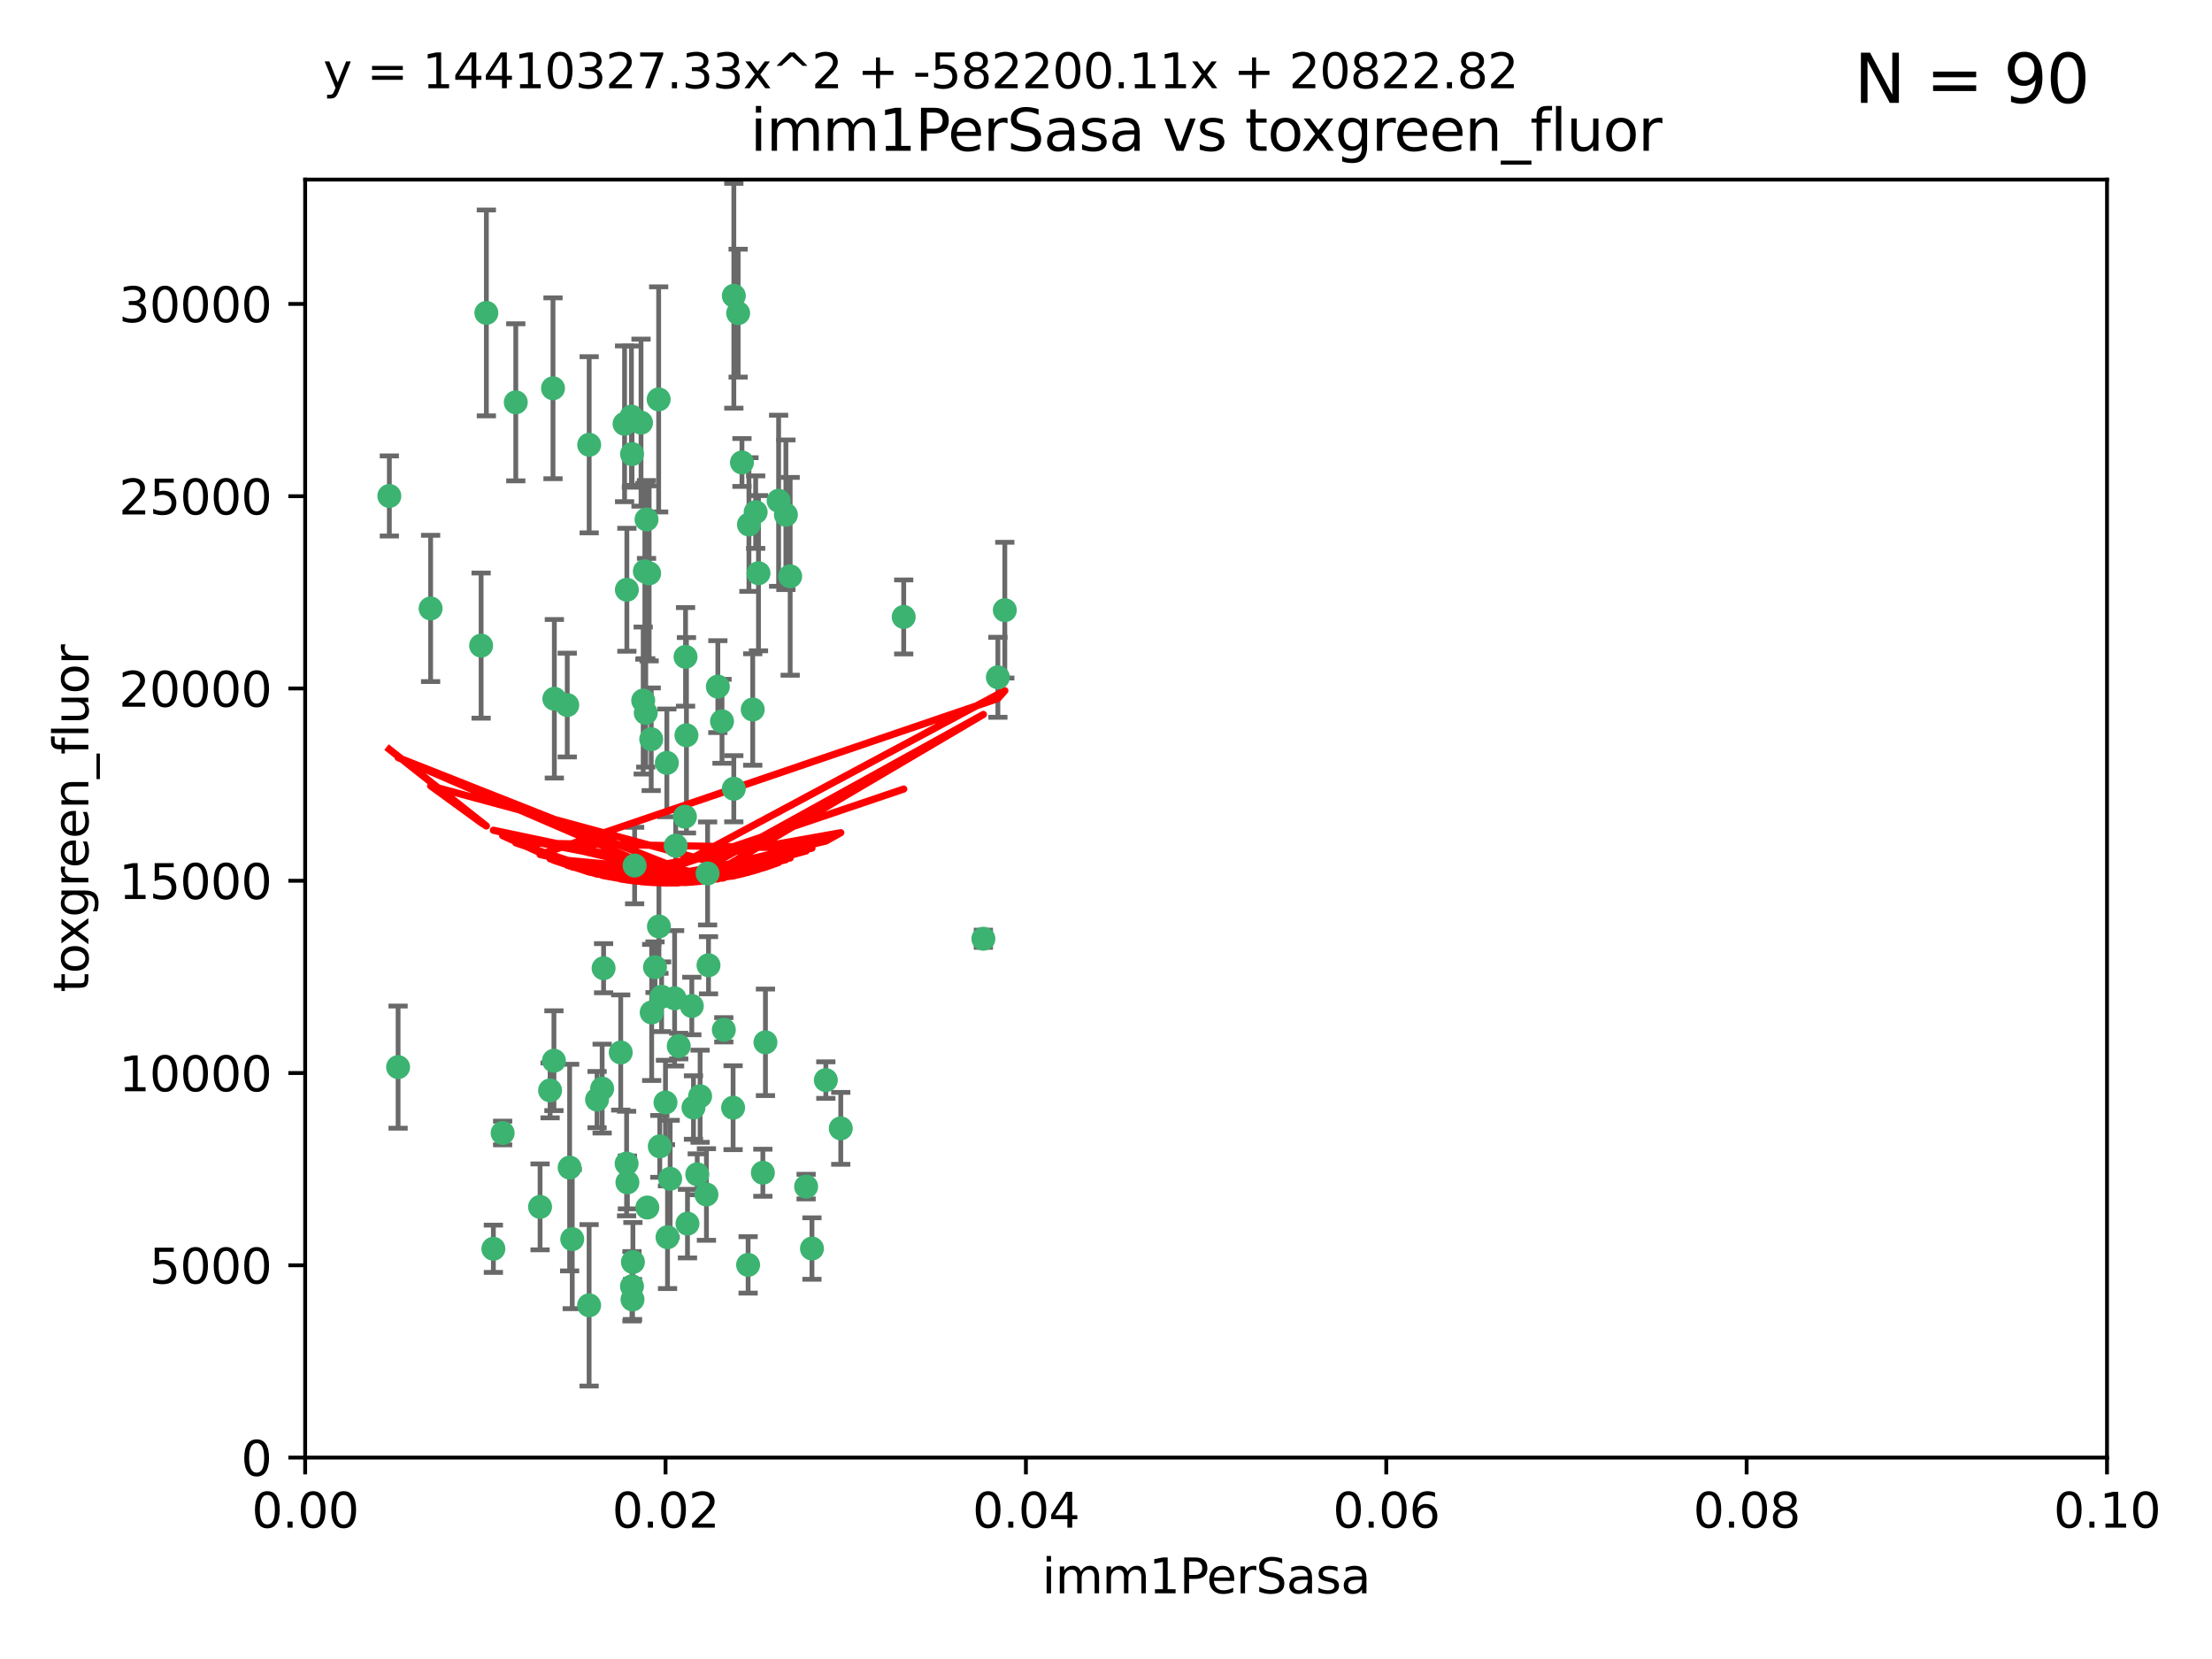 <?xml version="1.0" encoding="utf-8" standalone="no"?>
<!DOCTYPE svg PUBLIC "-//W3C//DTD SVG 1.1//EN"
  "http://www.w3.org/Graphics/SVG/1.1/DTD/svg11.dtd">
<svg xmlns:xlink="http://www.w3.org/1999/xlink" width="460.8pt" height="345.6pt" viewBox="0 0 460.8 345.6" xmlns="http://www.w3.org/2000/svg" version="1.1">
 <defs>
  <style type="text/css">*{stroke-linejoin: round; stroke-linecap: butt}</style>
 </defs>
 <g id="figure_1">
  <g id="patch_1">
   <path d="M 0 345.6 
L 460.8 345.6 
L 460.8 0 
L 0 0 
z
" style="fill: #ffffff"/>
  </g>
  <g id="axes_1">
   <g id="patch_2">
    <path d="M 63.571 303.64 
L 438.93 303.64 
L 438.93 37.411 
L 63.571 37.411 
z
" style="fill: #ffffff"/>
   </g>
   <g id="PathCollection_1">
    <defs>
     <path id="mb35149f78f" d="M 0 1.118 
C 0.297 1.118 0.581 1 0.791 0.791 
C 1 0.581 1.118 0.297 1.118 0 
C 1.118 -0.297 1 -0.581 0.791 -0.791 
C 0.581 -1 0.297 -1.118 0 -1.118 
C -0.297 -1.118 -0.581 -1 -0.791 -0.791 
C -1 -0.581 -1.118 -0.297 -1.118 0 
C -1.118 0.297 -1 0.581 -0.791 0.791 
C -0.581 1 -0.297 1.118 0 1.118 
z
" style="stroke: #3cb371"/>
    </defs>
    <g clip-path="url(#p9b1445cfdc)">
     <use xlink:href="#mb35149f78f" x="81.107" y="103.319" style="fill: #3cb371; stroke: #3cb371"/>
     <use xlink:href="#mb35149f78f" x="101.319" y="65.184" style="fill: #3cb371; stroke: #3cb371"/>
     <use xlink:href="#mb35149f78f" x="100.227" y="134.491" style="fill: #3cb371; stroke: #3cb371"/>
     <use xlink:href="#mb35149f78f" x="89.706" y="126.749" style="fill: #3cb371; stroke: #3cb371"/>
     <use xlink:href="#mb35149f78f" x="156.017" y="109.268" style="fill: #3cb371; stroke: #3cb371"/>
     <use xlink:href="#mb35149f78f" x="137.211" y="83.201" style="fill: #3cb371; stroke: #3cb371"/>
     <use xlink:href="#mb35149f78f" x="169.147" y="260.094" style="fill: #3cb371; stroke: #3cb371"/>
     <use xlink:href="#mb35149f78f" x="107.447" y="83.811" style="fill: #3cb371; stroke: #3cb371"/>
     <use xlink:href="#mb35149f78f" x="130.11" y="88.286" style="fill: #3cb371; stroke: #3cb371"/>
     <use xlink:href="#mb35149f78f" x="149.54" y="143.039" style="fill: #3cb371; stroke: #3cb371"/>
     <use xlink:href="#mb35149f78f" x="130.587" y="122.859" style="fill: #3cb371; stroke: #3cb371"/>
     <use xlink:href="#mb35149f78f" x="164.607" y="120.054" style="fill: #3cb371; stroke: #3cb371"/>
     <use xlink:href="#mb35149f78f" x="134.683" y="108.214" style="fill: #3cb371; stroke: #3cb371"/>
     <use xlink:href="#mb35149f78f" x="162.201" y="104.315" style="fill: #3cb371; stroke: #3cb371"/>
     <use xlink:href="#mb35149f78f" x="159.458" y="217.134" style="fill: #3cb371; stroke: #3cb371"/>
     <use xlink:href="#mb35149f78f" x="152.872" y="61.614" style="fill: #3cb371; stroke: #3cb371"/>
     <use xlink:href="#mb35149f78f" x="133.991" y="145.935" style="fill: #3cb371; stroke: #3cb371"/>
     <use xlink:href="#mb35149f78f" x="133.537" y="88.045" style="fill: #3cb371; stroke: #3cb371"/>
     <use xlink:href="#mb35149f78f" x="115.202" y="80.887" style="fill: #3cb371; stroke: #3cb371"/>
     <use xlink:href="#mb35149f78f" x="135.226" y="119.44" style="fill: #3cb371; stroke: #3cb371"/>
     <use xlink:href="#mb35149f78f" x="131.665" y="94.593" style="fill: #3cb371; stroke: #3cb371"/>
     <use xlink:href="#mb35149f78f" x="157.418" y="106.684" style="fill: #3cb371; stroke: #3cb371"/>
     <use xlink:href="#mb35149f78f" x="125.739" y="201.695" style="fill: #3cb371; stroke: #3cb371"/>
     <use xlink:href="#mb35149f78f" x="131.536" y="86.787" style="fill: #3cb371; stroke: #3cb371"/>
     <use xlink:href="#mb35149f78f" x="147.405" y="181.953" style="fill: #3cb371; stroke: #3cb371"/>
     <use xlink:href="#mb35149f78f" x="102.779" y="260.14" style="fill: #3cb371; stroke: #3cb371"/>
     <use xlink:href="#mb35149f78f" x="150.409" y="150.259" style="fill: #3cb371; stroke: #3cb371"/>
     <use xlink:href="#mb35149f78f" x="104.711" y="236.024" style="fill: #3cb371; stroke: #3cb371"/>
     <use xlink:href="#mb35149f78f" x="118.666" y="243.228" style="fill: #3cb371; stroke: #3cb371"/>
     <use xlink:href="#mb35149f78f" x="154.563" y="96.341" style="fill: #3cb371; stroke: #3cb371"/>
     <use xlink:href="#mb35149f78f" x="158.007" y="119.409" style="fill: #3cb371; stroke: #3cb371"/>
     <use xlink:href="#mb35149f78f" x="153.769" y="65.233" style="fill: #3cb371; stroke: #3cb371"/>
     <use xlink:href="#mb35149f78f" x="118.169" y="146.874" style="fill: #3cb371; stroke: #3cb371"/>
     <use xlink:href="#mb35149f78f" x="136.451" y="201.487" style="fill: #3cb371; stroke: #3cb371"/>
     <use xlink:href="#mb35149f78f" x="130.534" y="242.388" style="fill: #3cb371; stroke: #3cb371"/>
     <use xlink:href="#mb35149f78f" x="147.594" y="201.077" style="fill: #3cb371; stroke: #3cb371"/>
     <use xlink:href="#mb35149f78f" x="82.93" y="222.299" style="fill: #3cb371; stroke: #3cb371"/>
     <use xlink:href="#mb35149f78f" x="143.216" y="254.906" style="fill: #3cb371; stroke: #3cb371"/>
     <use xlink:href="#mb35149f78f" x="142.811" y="136.835" style="fill: #3cb371; stroke: #3cb371"/>
     <use xlink:href="#mb35149f78f" x="163.716" y="107.234" style="fill: #3cb371; stroke: #3cb371"/>
     <use xlink:href="#mb35149f78f" x="138.918" y="158.921" style="fill: #3cb371; stroke: #3cb371"/>
     <use xlink:href="#mb35149f78f" x="112.506" y="251.417" style="fill: #3cb371; stroke: #3cb371"/>
     <use xlink:href="#mb35149f78f" x="207.877" y="141.091" style="fill: #3cb371; stroke: #3cb371"/>
     <use xlink:href="#mb35149f78f" x="209.321" y="127.107" style="fill: #3cb371; stroke: #3cb371"/>
     <use xlink:href="#mb35149f78f" x="134.851" y="251.547" style="fill: #3cb371; stroke: #3cb371"/>
     <use xlink:href="#mb35149f78f" x="119.208" y="258.133" style="fill: #3cb371; stroke: #3cb371"/>
     <use xlink:href="#mb35149f78f" x="137.448" y="238.808" style="fill: #3cb371; stroke: #3cb371"/>
     <use xlink:href="#mb35149f78f" x="155.845" y="263.497" style="fill: #3cb371; stroke: #3cb371"/>
     <use xlink:href="#mb35149f78f" x="140.762" y="176.169" style="fill: #3cb371; stroke: #3cb371"/>
     <use xlink:href="#mb35149f78f" x="152.865" y="164.309" style="fill: #3cb371; stroke: #3cb371"/>
     <use xlink:href="#mb35149f78f" x="114.597" y="227.152" style="fill: #3cb371; stroke: #3cb371"/>
     <use xlink:href="#mb35149f78f" x="137.267" y="193.002" style="fill: #3cb371; stroke: #3cb371"/>
     <use xlink:href="#mb35149f78f" x="131.656" y="267.951" style="fill: #3cb371; stroke: #3cb371"/>
     <use xlink:href="#mb35149f78f" x="131.847" y="262.903" style="fill: #3cb371; stroke: #3cb371"/>
     <use xlink:href="#mb35149f78f" x="188.259" y="128.518" style="fill: #3cb371; stroke: #3cb371"/>
     <use xlink:href="#mb35149f78f" x="131.762" y="270.703" style="fill: #3cb371; stroke: #3cb371"/>
     <use xlink:href="#mb35149f78f" x="129.308" y="219.251" style="fill: #3cb371; stroke: #3cb371"/>
     <use xlink:href="#mb35149f78f" x="134.52" y="148.507" style="fill: #3cb371; stroke: #3cb371"/>
     <use xlink:href="#mb35149f78f" x="147.163" y="248.836" style="fill: #3cb371; stroke: #3cb371"/>
     <use xlink:href="#mb35149f78f" x="142.999" y="153.171" style="fill: #3cb371; stroke: #3cb371"/>
     <use xlink:href="#mb35149f78f" x="145.843" y="228.365" style="fill: #3cb371; stroke: #3cb371"/>
     <use xlink:href="#mb35149f78f" x="204.855" y="195.558" style="fill: #3cb371; stroke: #3cb371"/>
     <use xlink:href="#mb35149f78f" x="141.392" y="217.914" style="fill: #3cb371; stroke: #3cb371"/>
     <use xlink:href="#mb35149f78f" x="135.757" y="210.91" style="fill: #3cb371; stroke: #3cb371"/>
     <use xlink:href="#mb35149f78f" x="150.784" y="214.524" style="fill: #3cb371; stroke: #3cb371"/>
     <use xlink:href="#mb35149f78f" x="137.823" y="207.64" style="fill: #3cb371; stroke: #3cb371"/>
     <use xlink:href="#mb35149f78f" x="156.807" y="147.801" style="fill: #3cb371; stroke: #3cb371"/>
     <use xlink:href="#mb35149f78f" x="144.463" y="230.72" style="fill: #3cb371; stroke: #3cb371"/>
     <use xlink:href="#mb35149f78f" x="167.929" y="247.192" style="fill: #3cb371; stroke: #3cb371"/>
     <use xlink:href="#mb35149f78f" x="132.205" y="180.307" style="fill: #3cb371; stroke: #3cb371"/>
     <use xlink:href="#mb35149f78f" x="152.716" y="230.755" style="fill: #3cb371; stroke: #3cb371"/>
     <use xlink:href="#mb35149f78f" x="130.7" y="246.317" style="fill: #3cb371; stroke: #3cb371"/>
     <use xlink:href="#mb35149f78f" x="142.68" y="170.133" style="fill: #3cb371; stroke: #3cb371"/>
     <use xlink:href="#mb35149f78f" x="122.722" y="271.92" style="fill: #3cb371; stroke: #3cb371"/>
     <use xlink:href="#mb35149f78f" x="115.394" y="220.964" style="fill: #3cb371; stroke: #3cb371"/>
     <use xlink:href="#mb35149f78f" x="144.117" y="209.566" style="fill: #3cb371; stroke: #3cb371"/>
     <use xlink:href="#mb35149f78f" x="124.379" y="229.064" style="fill: #3cb371; stroke: #3cb371"/>
     <use xlink:href="#mb35149f78f" x="115.48" y="145.567" style="fill: #3cb371; stroke: #3cb371"/>
     <use xlink:href="#mb35149f78f" x="122.738" y="92.655" style="fill: #3cb371; stroke: #3cb371"/>
     <use xlink:href="#mb35149f78f" x="134.334" y="119.004" style="fill: #3cb371; stroke: #3cb371"/>
     <use xlink:href="#mb35149f78f" x="138.633" y="229.667" style="fill: #3cb371; stroke: #3cb371"/>
     <use xlink:href="#mb35149f78f" x="139.056" y="257.738" style="fill: #3cb371; stroke: #3cb371"/>
     <use xlink:href="#mb35149f78f" x="158.917" y="244.305" style="fill: #3cb371; stroke: #3cb371"/>
     <use xlink:href="#mb35149f78f" x="139.605" y="245.561" style="fill: #3cb371; stroke: #3cb371"/>
     <use xlink:href="#mb35149f78f" x="145.249" y="244.625" style="fill: #3cb371; stroke: #3cb371"/>
     <use xlink:href="#mb35149f78f" x="125.438" y="226.772" style="fill: #3cb371; stroke: #3cb371"/>
     <use xlink:href="#mb35149f78f" x="175.147" y="235.058" style="fill: #3cb371; stroke: #3cb371"/>
     <use xlink:href="#mb35149f78f" x="172.037" y="225.004" style="fill: #3cb371; stroke: #3cb371"/>
     <use xlink:href="#mb35149f78f" x="135.66" y="153.996" style="fill: #3cb371; stroke: #3cb371"/>
     <use xlink:href="#mb35149f78f" x="140.533" y="207.963" style="fill: #3cb371; stroke: #3cb371"/>
    </g>
   </g>
   <g id="matplotlib.axis_1">
    <g id="xtick_1">
     <g id="line2d_1">
      <defs>
       <path id="mded9888ae9" d="M 0 0 
L 0 3.5 
" style="stroke: #000000; stroke-width: 0.8"/>
      </defs>
      <g>
       <use xlink:href="#mded9888ae9" x="63.571" y="303.64" style="stroke: #000000; stroke-width: 0.8"/>
      </g>
     </g>
     <g id="text_1">
      <!-- 0.00 -->
      <g transform="translate(52.438 318.238)scale(0.1 -0.1)">
       <defs>
        <path id="DejaVuSans-30" d="M 2034 4250 
Q 1547 4250 1301 3770 
Q 1056 3291 1056 2328 
Q 1056 1369 1301 889 
Q 1547 409 2034 409 
Q 2525 409 2770 889 
Q 3016 1369 3016 2328 
Q 3016 3291 2770 3770 
Q 2525 4250 2034 4250 
z
M 2034 4750 
Q 2819 4750 3233 4129 
Q 3647 3509 3647 2328 
Q 3647 1150 3233 529 
Q 2819 -91 2034 -91 
Q 1250 -91 836 529 
Q 422 1150 422 2328 
Q 422 3509 836 4129 
Q 1250 4750 2034 4750 
z
" transform="scale(0.016)"/>
        <path id="DejaVuSans-2e" d="M 684 794 
L 1344 794 
L 1344 0 
L 684 0 
L 684 794 
z
" transform="scale(0.016)"/>
       </defs>
       <use xlink:href="#DejaVuSans-30"/>
       <use xlink:href="#DejaVuSans-2e" x="63.623"/>
       <use xlink:href="#DejaVuSans-30" x="95.41"/>
       <use xlink:href="#DejaVuSans-30" x="159.033"/>
      </g>
     </g>
    </g>
    <g id="xtick_2">
     <g id="line2d_2">
      <g>
       <use xlink:href="#mded9888ae9" x="138.643" y="303.64" style="stroke: #000000; stroke-width: 0.8"/>
      </g>
     </g>
     <g id="text_2">
      <!-- 0.02 -->
      <g transform="translate(127.51 318.238)scale(0.1 -0.1)">
       <defs>
        <path id="DejaVuSans-32" d="M 1228 531 
L 3431 531 
L 3431 0 
L 469 0 
L 469 531 
Q 828 903 1448 1529 
Q 2069 2156 2228 2338 
Q 2531 2678 2651 2914 
Q 2772 3150 2772 3378 
Q 2772 3750 2511 3984 
Q 2250 4219 1831 4219 
Q 1534 4219 1204 4116 
Q 875 4013 500 3803 
L 500 4441 
Q 881 4594 1212 4672 
Q 1544 4750 1819 4750 
Q 2544 4750 2975 4387 
Q 3406 4025 3406 3419 
Q 3406 3131 3298 2873 
Q 3191 2616 2906 2266 
Q 2828 2175 2409 1742 
Q 1991 1309 1228 531 
z
" transform="scale(0.016)"/>
       </defs>
       <use xlink:href="#DejaVuSans-30"/>
       <use xlink:href="#DejaVuSans-2e" x="63.623"/>
       <use xlink:href="#DejaVuSans-30" x="95.41"/>
       <use xlink:href="#DejaVuSans-32" x="159.033"/>
      </g>
     </g>
    </g>
    <g id="xtick_3">
     <g id="line2d_3">
      <g>
       <use xlink:href="#mded9888ae9" x="213.715" y="303.64" style="stroke: #000000; stroke-width: 0.8"/>
      </g>
     </g>
     <g id="text_3">
      <!-- 0.04 -->
      <g transform="translate(202.582 318.238)scale(0.1 -0.1)">
       <defs>
        <path id="DejaVuSans-34" d="M 2419 4116 
L 825 1625 
L 2419 1625 
L 2419 4116 
z
M 2253 4666 
L 3047 4666 
L 3047 1625 
L 3713 1625 
L 3713 1100 
L 3047 1100 
L 3047 0 
L 2419 0 
L 2419 1100 
L 313 1100 
L 313 1709 
L 2253 4666 
z
" transform="scale(0.016)"/>
       </defs>
       <use xlink:href="#DejaVuSans-30"/>
       <use xlink:href="#DejaVuSans-2e" x="63.623"/>
       <use xlink:href="#DejaVuSans-30" x="95.41"/>
       <use xlink:href="#DejaVuSans-34" x="159.033"/>
      </g>
     </g>
    </g>
    <g id="xtick_4">
     <g id="line2d_4">
      <g>
       <use xlink:href="#mded9888ae9" x="288.786" y="303.64" style="stroke: #000000; stroke-width: 0.8"/>
      </g>
     </g>
     <g id="text_4">
      <!-- 0.06 -->
      <g transform="translate(277.654 318.238)scale(0.1 -0.1)">
       <defs>
        <path id="DejaVuSans-36" d="M 2113 2584 
Q 1688 2584 1439 2293 
Q 1191 2003 1191 1497 
Q 1191 994 1439 701 
Q 1688 409 2113 409 
Q 2538 409 2786 701 
Q 3034 994 3034 1497 
Q 3034 2003 2786 2293 
Q 2538 2584 2113 2584 
z
M 3366 4563 
L 3366 3988 
Q 3128 4100 2886 4159 
Q 2644 4219 2406 4219 
Q 1781 4219 1451 3797 
Q 1122 3375 1075 2522 
Q 1259 2794 1537 2939 
Q 1816 3084 2150 3084 
Q 2853 3084 3261 2657 
Q 3669 2231 3669 1497 
Q 3669 778 3244 343 
Q 2819 -91 2113 -91 
Q 1303 -91 875 529 
Q 447 1150 447 2328 
Q 447 3434 972 4092 
Q 1497 4750 2381 4750 
Q 2619 4750 2861 4703 
Q 3103 4656 3366 4563 
z
" transform="scale(0.016)"/>
       </defs>
       <use xlink:href="#DejaVuSans-30"/>
       <use xlink:href="#DejaVuSans-2e" x="63.623"/>
       <use xlink:href="#DejaVuSans-30" x="95.41"/>
       <use xlink:href="#DejaVuSans-36" x="159.033"/>
      </g>
     </g>
    </g>
    <g id="xtick_5">
     <g id="line2d_5">
      <g>
       <use xlink:href="#mded9888ae9" x="363.858" y="303.64" style="stroke: #000000; stroke-width: 0.8"/>
      </g>
     </g>
     <g id="text_5">
      <!-- 0.08 -->
      <g transform="translate(352.725 318.238)scale(0.1 -0.1)">
       <defs>
        <path id="DejaVuSans-38" d="M 2034 2216 
Q 1584 2216 1326 1975 
Q 1069 1734 1069 1313 
Q 1069 891 1326 650 
Q 1584 409 2034 409 
Q 2484 409 2743 651 
Q 3003 894 3003 1313 
Q 3003 1734 2745 1975 
Q 2488 2216 2034 2216 
z
M 1403 2484 
Q 997 2584 770 2862 
Q 544 3141 544 3541 
Q 544 4100 942 4425 
Q 1341 4750 2034 4750 
Q 2731 4750 3128 4425 
Q 3525 4100 3525 3541 
Q 3525 3141 3298 2862 
Q 3072 2584 2669 2484 
Q 3125 2378 3379 2068 
Q 3634 1759 3634 1313 
Q 3634 634 3220 271 
Q 2806 -91 2034 -91 
Q 1263 -91 848 271 
Q 434 634 434 1313 
Q 434 1759 690 2068 
Q 947 2378 1403 2484 
z
M 1172 3481 
Q 1172 3119 1398 2916 
Q 1625 2713 2034 2713 
Q 2441 2713 2670 2916 
Q 2900 3119 2900 3481 
Q 2900 3844 2670 4047 
Q 2441 4250 2034 4250 
Q 1625 4250 1398 4047 
Q 1172 3844 1172 3481 
z
" transform="scale(0.016)"/>
       </defs>
       <use xlink:href="#DejaVuSans-30"/>
       <use xlink:href="#DejaVuSans-2e" x="63.623"/>
       <use xlink:href="#DejaVuSans-30" x="95.41"/>
       <use xlink:href="#DejaVuSans-38" x="159.033"/>
      </g>
     </g>
    </g>
    <g id="xtick_6">
     <g id="line2d_6">
      <g>
       <use xlink:href="#mded9888ae9" x="438.93" y="303.64" style="stroke: #000000; stroke-width: 0.8"/>
      </g>
     </g>
     <g id="text_6">
      <!-- 0.10 -->
      <g transform="translate(427.797 318.238)scale(0.1 -0.1)">
       <defs>
        <path id="DejaVuSans-31" d="M 794 531 
L 1825 531 
L 1825 4091 
L 703 3866 
L 703 4441 
L 1819 4666 
L 2450 4666 
L 2450 531 
L 3481 531 
L 3481 0 
L 794 0 
L 794 531 
z
" transform="scale(0.016)"/>
       </defs>
       <use xlink:href="#DejaVuSans-30"/>
       <use xlink:href="#DejaVuSans-2e" x="63.623"/>
       <use xlink:href="#DejaVuSans-31" x="95.41"/>
       <use xlink:href="#DejaVuSans-30" x="159.033"/>
      </g>
     </g>
    </g>
    <g id="text_7">
     <!-- imm1PerSasa -->
     <g transform="translate(217.067 331.917)scale(0.1 -0.1)">
      <defs>
       <path id="DejaVuSans-69" d="M 603 3500 
L 1178 3500 
L 1178 0 
L 603 0 
L 603 3500 
z
M 603 4863 
L 1178 4863 
L 1178 4134 
L 603 4134 
L 603 4863 
z
" transform="scale(0.016)"/>
       <path id="DejaVuSans-6d" d="M 3328 2828 
Q 3544 3216 3844 3400 
Q 4144 3584 4550 3584 
Q 5097 3584 5394 3201 
Q 5691 2819 5691 2113 
L 5691 0 
L 5113 0 
L 5113 2094 
Q 5113 2597 4934 2840 
Q 4756 3084 4391 3084 
Q 3944 3084 3684 2787 
Q 3425 2491 3425 1978 
L 3425 0 
L 2847 0 
L 2847 2094 
Q 2847 2600 2669 2842 
Q 2491 3084 2119 3084 
Q 1678 3084 1418 2786 
Q 1159 2488 1159 1978 
L 1159 0 
L 581 0 
L 581 3500 
L 1159 3500 
L 1159 2956 
Q 1356 3278 1631 3431 
Q 1906 3584 2284 3584 
Q 2666 3584 2933 3390 
Q 3200 3197 3328 2828 
z
" transform="scale(0.016)"/>
       <path id="DejaVuSans-50" d="M 1259 4147 
L 1259 2394 
L 2053 2394 
Q 2494 2394 2734 2622 
Q 2975 2850 2975 3272 
Q 2975 3691 2734 3919 
Q 2494 4147 2053 4147 
L 1259 4147 
z
M 628 4666 
L 2053 4666 
Q 2838 4666 3239 4311 
Q 3641 3956 3641 3272 
Q 3641 2581 3239 2228 
Q 2838 1875 2053 1875 
L 1259 1875 
L 1259 0 
L 628 0 
L 628 4666 
z
" transform="scale(0.016)"/>
       <path id="DejaVuSans-65" d="M 3597 1894 
L 3597 1613 
L 953 1613 
Q 991 1019 1311 708 
Q 1631 397 2203 397 
Q 2534 397 2845 478 
Q 3156 559 3463 722 
L 3463 178 
Q 3153 47 2828 -22 
Q 2503 -91 2169 -91 
Q 1331 -91 842 396 
Q 353 884 353 1716 
Q 353 2575 817 3079 
Q 1281 3584 2069 3584 
Q 2775 3584 3186 3129 
Q 3597 2675 3597 1894 
z
M 3022 2063 
Q 3016 2534 2758 2815 
Q 2500 3097 2075 3097 
Q 1594 3097 1305 2825 
Q 1016 2553 972 2059 
L 3022 2063 
z
" transform="scale(0.016)"/>
       <path id="DejaVuSans-72" d="M 2631 2963 
Q 2534 3019 2420 3045 
Q 2306 3072 2169 3072 
Q 1681 3072 1420 2755 
Q 1159 2438 1159 1844 
L 1159 0 
L 581 0 
L 581 3500 
L 1159 3500 
L 1159 2956 
Q 1341 3275 1631 3429 
Q 1922 3584 2338 3584 
Q 2397 3584 2469 3576 
Q 2541 3569 2628 3553 
L 2631 2963 
z
" transform="scale(0.016)"/>
       <path id="DejaVuSans-53" d="M 3425 4513 
L 3425 3897 
Q 3066 4069 2747 4153 
Q 2428 4238 2131 4238 
Q 1616 4238 1336 4038 
Q 1056 3838 1056 3469 
Q 1056 3159 1242 3001 
Q 1428 2844 1947 2747 
L 2328 2669 
Q 3034 2534 3370 2195 
Q 3706 1856 3706 1288 
Q 3706 609 3251 259 
Q 2797 -91 1919 -91 
Q 1588 -91 1214 -16 
Q 841 59 441 206 
L 441 856 
Q 825 641 1194 531 
Q 1563 422 1919 422 
Q 2459 422 2753 634 
Q 3047 847 3047 1241 
Q 3047 1584 2836 1778 
Q 2625 1972 2144 2069 
L 1759 2144 
Q 1053 2284 737 2584 
Q 422 2884 422 3419 
Q 422 4038 858 4394 
Q 1294 4750 2059 4750 
Q 2388 4750 2728 4690 
Q 3069 4631 3425 4513 
z
" transform="scale(0.016)"/>
       <path id="DejaVuSans-61" d="M 2194 1759 
Q 1497 1759 1228 1600 
Q 959 1441 959 1056 
Q 959 750 1161 570 
Q 1363 391 1709 391 
Q 2188 391 2477 730 
Q 2766 1069 2766 1631 
L 2766 1759 
L 2194 1759 
z
M 3341 1997 
L 3341 0 
L 2766 0 
L 2766 531 
Q 2569 213 2275 61 
Q 1981 -91 1556 -91 
Q 1019 -91 701 211 
Q 384 513 384 1019 
Q 384 1609 779 1909 
Q 1175 2209 1959 2209 
L 2766 2209 
L 2766 2266 
Q 2766 2663 2505 2880 
Q 2244 3097 1772 3097 
Q 1472 3097 1187 3025 
Q 903 2953 641 2809 
L 641 3341 
Q 956 3463 1253 3523 
Q 1550 3584 1831 3584 
Q 2591 3584 2966 3190 
Q 3341 2797 3341 1997 
z
" transform="scale(0.016)"/>
       <path id="DejaVuSans-73" d="M 2834 3397 
L 2834 2853 
Q 2591 2978 2328 3040 
Q 2066 3103 1784 3103 
Q 1356 3103 1142 2972 
Q 928 2841 928 2578 
Q 928 2378 1081 2264 
Q 1234 2150 1697 2047 
L 1894 2003 
Q 2506 1872 2764 1633 
Q 3022 1394 3022 966 
Q 3022 478 2636 193 
Q 2250 -91 1575 -91 
Q 1294 -91 989 -36 
Q 684 19 347 128 
L 347 722 
Q 666 556 975 473 
Q 1284 391 1588 391 
Q 1994 391 2212 530 
Q 2431 669 2431 922 
Q 2431 1156 2273 1281 
Q 2116 1406 1581 1522 
L 1381 1569 
Q 847 1681 609 1914 
Q 372 2147 372 2553 
Q 372 3047 722 3315 
Q 1072 3584 1716 3584 
Q 2034 3584 2315 3537 
Q 2597 3491 2834 3397 
z
" transform="scale(0.016)"/>
      </defs>
      <use xlink:href="#DejaVuSans-69"/>
      <use xlink:href="#DejaVuSans-6d" x="27.783"/>
      <use xlink:href="#DejaVuSans-6d" x="125.195"/>
      <use xlink:href="#DejaVuSans-31" x="222.607"/>
      <use xlink:href="#DejaVuSans-50" x="286.23"/>
      <use xlink:href="#DejaVuSans-65" x="342.908"/>
      <use xlink:href="#DejaVuSans-72" x="404.432"/>
      <use xlink:href="#DejaVuSans-53" x="445.545"/>
      <use xlink:href="#DejaVuSans-61" x="509.021"/>
      <use xlink:href="#DejaVuSans-73" x="570.301"/>
      <use xlink:href="#DejaVuSans-61" x="622.4"/>
     </g>
    </g>
   </g>
   <g id="matplotlib.axis_2">
    <g id="ytick_1">
     <g id="line2d_7">
      <defs>
       <path id="mf03756ca94" d="M 0 0 
L -3.5 0 
" style="stroke: #000000; stroke-width: 0.8"/>
      </defs>
      <g>
       <use xlink:href="#mf03756ca94" x="63.571" y="303.64" style="stroke: #000000; stroke-width: 0.8"/>
      </g>
     </g>
     <g id="text_8">
      <!-- 0 -->
      <g transform="translate(50.209 307.439)scale(0.1 -0.1)">
       <use xlink:href="#DejaVuSans-30"/>
      </g>
     </g>
    </g>
    <g id="ytick_2">
     <g id="line2d_8">
      <g>
       <use xlink:href="#mf03756ca94" x="63.571" y="263.586" style="stroke: #000000; stroke-width: 0.8"/>
      </g>
     </g>
     <g id="text_9">
      <!-- 5000 -->
      <g transform="translate(31.121 267.385)scale(0.1 -0.1)">
       <defs>
        <path id="DejaVuSans-35" d="M 691 4666 
L 3169 4666 
L 3169 4134 
L 1269 4134 
L 1269 2991 
Q 1406 3038 1543 3061 
Q 1681 3084 1819 3084 
Q 2600 3084 3056 2656 
Q 3513 2228 3513 1497 
Q 3513 744 3044 326 
Q 2575 -91 1722 -91 
Q 1428 -91 1123 -41 
Q 819 9 494 109 
L 494 744 
Q 775 591 1075 516 
Q 1375 441 1709 441 
Q 2250 441 2565 725 
Q 2881 1009 2881 1497 
Q 2881 1984 2565 2268 
Q 2250 2553 1709 2553 
Q 1456 2553 1204 2497 
Q 953 2441 691 2322 
L 691 4666 
z
" transform="scale(0.016)"/>
       </defs>
       <use xlink:href="#DejaVuSans-35"/>
       <use xlink:href="#DejaVuSans-30" x="63.623"/>
       <use xlink:href="#DejaVuSans-30" x="127.246"/>
       <use xlink:href="#DejaVuSans-30" x="190.869"/>
      </g>
     </g>
    </g>
    <g id="ytick_3">
     <g id="line2d_9">
      <g>
       <use xlink:href="#mf03756ca94" x="63.571" y="223.532" style="stroke: #000000; stroke-width: 0.8"/>
      </g>
     </g>
     <g id="text_10">
      <!-- 10000 -->
      <g transform="translate(24.759 227.331)scale(0.1 -0.1)">
       <use xlink:href="#DejaVuSans-31"/>
       <use xlink:href="#DejaVuSans-30" x="63.623"/>
       <use xlink:href="#DejaVuSans-30" x="127.246"/>
       <use xlink:href="#DejaVuSans-30" x="190.869"/>
       <use xlink:href="#DejaVuSans-30" x="254.492"/>
      </g>
     </g>
    </g>
    <g id="ytick_4">
     <g id="line2d_10">
      <g>
       <use xlink:href="#mf03756ca94" x="63.571" y="183.478" style="stroke: #000000; stroke-width: 0.8"/>
      </g>
     </g>
     <g id="text_11">
      <!-- 15000 -->
      <g transform="translate(24.759 187.278)scale(0.1 -0.1)">
       <use xlink:href="#DejaVuSans-31"/>
       <use xlink:href="#DejaVuSans-35" x="63.623"/>
       <use xlink:href="#DejaVuSans-30" x="127.246"/>
       <use xlink:href="#DejaVuSans-30" x="190.869"/>
       <use xlink:href="#DejaVuSans-30" x="254.492"/>
      </g>
     </g>
    </g>
    <g id="ytick_5">
     <g id="line2d_11">
      <g>
       <use xlink:href="#mf03756ca94" x="63.571" y="143.424" style="stroke: #000000; stroke-width: 0.8"/>
      </g>
     </g>
     <g id="text_12">
      <!-- 20000 -->
      <g transform="translate(24.759 147.224)scale(0.1 -0.1)">
       <use xlink:href="#DejaVuSans-32"/>
       <use xlink:href="#DejaVuSans-30" x="63.623"/>
       <use xlink:href="#DejaVuSans-30" x="127.246"/>
       <use xlink:href="#DejaVuSans-30" x="190.869"/>
       <use xlink:href="#DejaVuSans-30" x="254.492"/>
      </g>
     </g>
    </g>
    <g id="ytick_6">
     <g id="line2d_12">
      <g>
       <use xlink:href="#mf03756ca94" x="63.571" y="103.371" style="stroke: #000000; stroke-width: 0.8"/>
      </g>
     </g>
     <g id="text_13">
      <!-- 25000 -->
      <g transform="translate(24.759 107.17)scale(0.1 -0.1)">
       <use xlink:href="#DejaVuSans-32"/>
       <use xlink:href="#DejaVuSans-35" x="63.623"/>
       <use xlink:href="#DejaVuSans-30" x="127.246"/>
       <use xlink:href="#DejaVuSans-30" x="190.869"/>
       <use xlink:href="#DejaVuSans-30" x="254.492"/>
      </g>
     </g>
    </g>
    <g id="ytick_7">
     <g id="line2d_13">
      <g>
       <use xlink:href="#mf03756ca94" x="63.571" y="63.317" style="stroke: #000000; stroke-width: 0.8"/>
      </g>
     </g>
     <g id="text_14">
      <!-- 30000 -->
      <g transform="translate(24.759 67.116)scale(0.1 -0.1)">
       <defs>
        <path id="DejaVuSans-33" d="M 2597 2516 
Q 3050 2419 3304 2112 
Q 3559 1806 3559 1356 
Q 3559 666 3084 287 
Q 2609 -91 1734 -91 
Q 1441 -91 1130 -33 
Q 819 25 488 141 
L 488 750 
Q 750 597 1062 519 
Q 1375 441 1716 441 
Q 2309 441 2620 675 
Q 2931 909 2931 1356 
Q 2931 1769 2642 2001 
Q 2353 2234 1838 2234 
L 1294 2234 
L 1294 2753 
L 1863 2753 
Q 2328 2753 2575 2939 
Q 2822 3125 2822 3475 
Q 2822 3834 2567 4026 
Q 2313 4219 1838 4219 
Q 1578 4219 1281 4162 
Q 984 4106 628 3988 
L 628 4550 
Q 988 4650 1302 4700 
Q 1616 4750 1894 4750 
Q 2613 4750 3031 4423 
Q 3450 4097 3450 3541 
Q 3450 3153 3228 2886 
Q 3006 2619 2597 2516 
z
" transform="scale(0.016)"/>
       </defs>
       <use xlink:href="#DejaVuSans-33"/>
       <use xlink:href="#DejaVuSans-30" x="63.623"/>
       <use xlink:href="#DejaVuSans-30" x="127.246"/>
       <use xlink:href="#DejaVuSans-30" x="190.869"/>
       <use xlink:href="#DejaVuSans-30" x="254.492"/>
      </g>
     </g>
    </g>
    <g id="text_15">
     <!-- toxgreen_fluor -->
     <g transform="translate(18.401 206.72)rotate(-90)scale(0.1 -0.1)">
      <defs>
       <path id="DejaVuSans-74" d="M 1172 4494 
L 1172 3500 
L 2356 3500 
L 2356 3053 
L 1172 3053 
L 1172 1153 
Q 1172 725 1289 603 
Q 1406 481 1766 481 
L 2356 481 
L 2356 0 
L 1766 0 
Q 1100 0 847 248 
Q 594 497 594 1153 
L 594 3053 
L 172 3053 
L 172 3500 
L 594 3500 
L 594 4494 
L 1172 4494 
z
" transform="scale(0.016)"/>
       <path id="DejaVuSans-6f" d="M 1959 3097 
Q 1497 3097 1228 2736 
Q 959 2375 959 1747 
Q 959 1119 1226 758 
Q 1494 397 1959 397 
Q 2419 397 2687 759 
Q 2956 1122 2956 1747 
Q 2956 2369 2687 2733 
Q 2419 3097 1959 3097 
z
M 1959 3584 
Q 2709 3584 3137 3096 
Q 3566 2609 3566 1747 
Q 3566 888 3137 398 
Q 2709 -91 1959 -91 
Q 1206 -91 779 398 
Q 353 888 353 1747 
Q 353 2609 779 3096 
Q 1206 3584 1959 3584 
z
" transform="scale(0.016)"/>
       <path id="DejaVuSans-78" d="M 3513 3500 
L 2247 1797 
L 3578 0 
L 2900 0 
L 1881 1375 
L 863 0 
L 184 0 
L 1544 1831 
L 300 3500 
L 978 3500 
L 1906 2253 
L 2834 3500 
L 3513 3500 
z
" transform="scale(0.016)"/>
       <path id="DejaVuSans-67" d="M 2906 1791 
Q 2906 2416 2648 2759 
Q 2391 3103 1925 3103 
Q 1463 3103 1205 2759 
Q 947 2416 947 1791 
Q 947 1169 1205 825 
Q 1463 481 1925 481 
Q 2391 481 2648 825 
Q 2906 1169 2906 1791 
z
M 3481 434 
Q 3481 -459 3084 -895 
Q 2688 -1331 1869 -1331 
Q 1566 -1331 1297 -1286 
Q 1028 -1241 775 -1147 
L 775 -588 
Q 1028 -725 1275 -790 
Q 1522 -856 1778 -856 
Q 2344 -856 2625 -561 
Q 2906 -266 2906 331 
L 2906 616 
Q 2728 306 2450 153 
Q 2172 0 1784 0 
Q 1141 0 747 490 
Q 353 981 353 1791 
Q 353 2603 747 3093 
Q 1141 3584 1784 3584 
Q 2172 3584 2450 3431 
Q 2728 3278 2906 2969 
L 2906 3500 
L 3481 3500 
L 3481 434 
z
" transform="scale(0.016)"/>
       <path id="DejaVuSans-6e" d="M 3513 2113 
L 3513 0 
L 2938 0 
L 2938 2094 
Q 2938 2591 2744 2837 
Q 2550 3084 2163 3084 
Q 1697 3084 1428 2787 
Q 1159 2491 1159 1978 
L 1159 0 
L 581 0 
L 581 3500 
L 1159 3500 
L 1159 2956 
Q 1366 3272 1645 3428 
Q 1925 3584 2291 3584 
Q 2894 3584 3203 3211 
Q 3513 2838 3513 2113 
z
" transform="scale(0.016)"/>
       <path id="DejaVuSans-5f" d="M 3263 -1063 
L 3263 -1509 
L -63 -1509 
L -63 -1063 
L 3263 -1063 
z
" transform="scale(0.016)"/>
       <path id="DejaVuSans-66" d="M 2375 4863 
L 2375 4384 
L 1825 4384 
Q 1516 4384 1395 4259 
Q 1275 4134 1275 3809 
L 1275 3500 
L 2222 3500 
L 2222 3053 
L 1275 3053 
L 1275 0 
L 697 0 
L 697 3053 
L 147 3053 
L 147 3500 
L 697 3500 
L 697 3744 
Q 697 4328 969 4595 
Q 1241 4863 1831 4863 
L 2375 4863 
z
" transform="scale(0.016)"/>
       <path id="DejaVuSans-6c" d="M 603 4863 
L 1178 4863 
L 1178 0 
L 603 0 
L 603 4863 
z
" transform="scale(0.016)"/>
       <path id="DejaVuSans-75" d="M 544 1381 
L 544 3500 
L 1119 3500 
L 1119 1403 
Q 1119 906 1312 657 
Q 1506 409 1894 409 
Q 2359 409 2629 706 
Q 2900 1003 2900 1516 
L 2900 3500 
L 3475 3500 
L 3475 0 
L 2900 0 
L 2900 538 
Q 2691 219 2414 64 
Q 2138 -91 1772 -91 
Q 1169 -91 856 284 
Q 544 659 544 1381 
z
M 1991 3584 
L 1991 3584 
z
" transform="scale(0.016)"/>
      </defs>
      <use xlink:href="#DejaVuSans-74"/>
      <use xlink:href="#DejaVuSans-6f" x="39.209"/>
      <use xlink:href="#DejaVuSans-78" x="97.266"/>
      <use xlink:href="#DejaVuSans-67" x="156.445"/>
      <use xlink:href="#DejaVuSans-72" x="219.922"/>
      <use xlink:href="#DejaVuSans-65" x="258.785"/>
      <use xlink:href="#DejaVuSans-65" x="320.309"/>
      <use xlink:href="#DejaVuSans-6e" x="381.832"/>
      <use xlink:href="#DejaVuSans-5f" x="445.211"/>
      <use xlink:href="#DejaVuSans-66" x="495.211"/>
      <use xlink:href="#DejaVuSans-6c" x="530.416"/>
      <use xlink:href="#DejaVuSans-75" x="558.199"/>
      <use xlink:href="#DejaVuSans-6f" x="621.578"/>
      <use xlink:href="#DejaVuSans-72" x="682.76"/>
     </g>
    </g>
   </g>
   <g id="LineCollection_1">
    <path d="M 81.107 111.662 
L 81.107 94.976 
" clip-path="url(#p9b1445cfdc)" style="fill: none; stroke: #696969"/>
    <path d="M 101.319 86.629 
L 101.319 43.739 
" clip-path="url(#p9b1445cfdc)" style="fill: none; stroke: #696969"/>
    <path d="M 100.227 149.606 
L 100.227 119.375 
" clip-path="url(#p9b1445cfdc)" style="fill: none; stroke: #696969"/>
    <path d="M 89.706 141.983 
L 89.706 111.515 
" clip-path="url(#p9b1445cfdc)" style="fill: none; stroke: #696969"/>
    <path d="M 156.017 123.191 
L 156.017 95.346 
" clip-path="url(#p9b1445cfdc)" style="fill: none; stroke: #696969"/>
    <path d="M 137.211 106.648 
L 137.211 59.753 
" clip-path="url(#p9b1445cfdc)" style="fill: none; stroke: #696969"/>
    <path d="M 169.147 266.497 
L 169.147 253.692 
" clip-path="url(#p9b1445cfdc)" style="fill: none; stroke: #696969"/>
    <path d="M 107.447 100.173 
L 107.447 67.45 
" clip-path="url(#p9b1445cfdc)" style="fill: none; stroke: #696969"/>
    <path d="M 130.11 104.51 
L 130.11 72.063 
" clip-path="url(#p9b1445cfdc)" style="fill: none; stroke: #696969"/>
    <path d="M 149.54 152.61 
L 149.54 133.468 
" clip-path="url(#p9b1445cfdc)" style="fill: none; stroke: #696969"/>
    <path d="M 130.587 135.667 
L 130.587 110.051 
" clip-path="url(#p9b1445cfdc)" style="fill: none; stroke: #696969"/>
    <path d="M 164.607 140.659 
L 164.607 99.45 
" clip-path="url(#p9b1445cfdc)" style="fill: none; stroke: #696969"/>
    <path d="M 134.683 116.326 
L 134.683 100.101 
" clip-path="url(#p9b1445cfdc)" style="fill: none; stroke: #696969"/>
    <path d="M 162.201 122.133 
L 162.201 86.497 
" clip-path="url(#p9b1445cfdc)" style="fill: none; stroke: #696969"/>
    <path d="M 159.458 228.233 
L 159.458 206.035 
" clip-path="url(#p9b1445cfdc)" style="fill: none; stroke: #696969"/>
    <path d="M 152.872 85.029 
L 152.872 38.199 
" clip-path="url(#p9b1445cfdc)" style="fill: none; stroke: #696969"/>
    <path d="M 133.991 161.248 
L 133.991 130.622 
" clip-path="url(#p9b1445cfdc)" style="fill: none; stroke: #696969"/>
    <path d="M 133.537 105.444 
L 133.537 70.646 
" clip-path="url(#p9b1445cfdc)" style="fill: none; stroke: #696969"/>
    <path d="M 115.202 99.727 
L 115.202 62.047 
" clip-path="url(#p9b1445cfdc)" style="fill: none; stroke: #696969"/>
    <path d="M 135.226 137.675 
L 135.226 101.206 
" clip-path="url(#p9b1445cfdc)" style="fill: none; stroke: #696969"/>
    <path d="M 131.665 101.108 
L 131.665 88.078 
" clip-path="url(#p9b1445cfdc)" style="fill: none; stroke: #696969"/>
    <path d="M 157.418 114.235 
L 157.418 99.134 
" clip-path="url(#p9b1445cfdc)" style="fill: none; stroke: #696969"/>
    <path d="M 125.739 206.809 
L 125.739 196.58 
" clip-path="url(#p9b1445cfdc)" style="fill: none; stroke: #696969"/>
    <path d="M 131.536 101.495 
L 131.536 72.08 
" clip-path="url(#p9b1445cfdc)" style="fill: none; stroke: #696969"/>
    <path d="M 147.405 192.683 
L 147.405 171.223 
" clip-path="url(#p9b1445cfdc)" style="fill: none; stroke: #696969"/>
    <path d="M 102.779 265.065 
L 102.779 255.214 
" clip-path="url(#p9b1445cfdc)" style="fill: none; stroke: #696969"/>
    <path d="M 150.409 159.003 
L 150.409 141.514 
" clip-path="url(#p9b1445cfdc)" style="fill: none; stroke: #696969"/>
    <path d="M 104.711 238.492 
L 104.711 233.557 
" clip-path="url(#p9b1445cfdc)" style="fill: none; stroke: #696969"/>
    <path d="M 118.666 264.748 
L 118.666 221.708 
" clip-path="url(#p9b1445cfdc)" style="fill: none; stroke: #696969"/>
    <path d="M 154.563 101.329 
L 154.563 91.353 
" clip-path="url(#p9b1445cfdc)" style="fill: none; stroke: #696969"/>
    <path d="M 158.007 135.574 
L 158.007 103.243 
" clip-path="url(#p9b1445cfdc)" style="fill: none; stroke: #696969"/>
    <path d="M 153.769 78.556 
L 153.769 51.911 
" clip-path="url(#p9b1445cfdc)" style="fill: none; stroke: #696969"/>
    <path d="M 118.169 157.684 
L 118.169 136.065 
" clip-path="url(#p9b1445cfdc)" style="fill: none; stroke: #696969"/>
    <path d="M 136.451 206.761 
L 136.451 196.213 
" clip-path="url(#p9b1445cfdc)" style="fill: none; stroke: #696969"/>
    <path d="M 130.534 253.279 
L 130.534 231.496 
" clip-path="url(#p9b1445cfdc)" style="fill: none; stroke: #696969"/>
    <path d="M 147.594 207.031 
L 147.594 195.122 
" clip-path="url(#p9b1445cfdc)" style="fill: none; stroke: #696969"/>
    <path d="M 82.93 235.023 
L 82.93 209.574 
" clip-path="url(#p9b1445cfdc)" style="fill: none; stroke: #696969"/>
    <path d="M 143.216 262.048 
L 143.216 247.764 
" clip-path="url(#p9b1445cfdc)" style="fill: none; stroke: #696969"/>
    <path d="M 142.811 147.104 
L 142.811 126.566 
" clip-path="url(#p9b1445cfdc)" style="fill: none; stroke: #696969"/>
    <path d="M 163.716 122.819 
L 163.716 91.649 
" clip-path="url(#p9b1445cfdc)" style="fill: none; stroke: #696969"/>
    <path d="M 138.918 170.147 
L 138.918 147.694 
" clip-path="url(#p9b1445cfdc)" style="fill: none; stroke: #696969"/>
    <path d="M 112.506 260.365 
L 112.506 242.469 
" clip-path="url(#p9b1445cfdc)" style="fill: none; stroke: #696969"/>
    <path d="M 207.877 149.421 
L 207.877 132.76 
" clip-path="url(#p9b1445cfdc)" style="fill: none; stroke: #696969"/>
    <path d="M 209.321 141.248 
L 209.321 112.967 
" clip-path="url(#p9b1445cfdc)" style="fill: none; stroke: #696969"/>
    <path d="M 134.851 252.228 
L 134.851 250.867 
" clip-path="url(#p9b1445cfdc)" style="fill: none; stroke: #696969"/>
    <path d="M 119.208 272.621 
L 119.208 243.644 
" clip-path="url(#p9b1445cfdc)" style="fill: none; stroke: #696969"/>
    <path d="M 137.448 245.248 
L 137.448 232.369 
" clip-path="url(#p9b1445cfdc)" style="fill: none; stroke: #696969"/>
    <path d="M 155.845 269.377 
L 155.845 257.616 
" clip-path="url(#p9b1445cfdc)" style="fill: none; stroke: #696969"/>
    <path d="M 140.762 183.597 
L 140.762 168.741 
" clip-path="url(#p9b1445cfdc)" style="fill: none; stroke: #696969"/>
    <path d="M 152.865 171.2 
L 152.865 157.418 
" clip-path="url(#p9b1445cfdc)" style="fill: none; stroke: #696969"/>
    <path d="M 114.597 232.87 
L 114.597 221.434 
" clip-path="url(#p9b1445cfdc)" style="fill: none; stroke: #696969"/>
    <path d="M 137.267 202.754 
L 137.267 183.249 
" clip-path="url(#p9b1445cfdc)" style="fill: none; stroke: #696969"/>
    <path d="M 131.656 275.179 
L 131.656 260.723 
" clip-path="url(#p9b1445cfdc)" style="fill: none; stroke: #696969"/>
    <path d="M 131.847 271.133 
L 131.847 254.673 
" clip-path="url(#p9b1445cfdc)" style="fill: none; stroke: #696969"/>
    <path d="M 188.259 136.228 
L 188.259 120.808 
" clip-path="url(#p9b1445cfdc)" style="fill: none; stroke: #696969"/>
    <path d="M 131.762 274.871 
L 131.762 266.536 
" clip-path="url(#p9b1445cfdc)" style="fill: none; stroke: #696969"/>
    <path d="M 129.308 231.246 
L 129.308 207.255 
" clip-path="url(#p9b1445cfdc)" style="fill: none; stroke: #696969"/>
    <path d="M 134.52 159.798 
L 134.52 137.216 
" clip-path="url(#p9b1445cfdc)" style="fill: none; stroke: #696969"/>
    <path d="M 147.163 258.377 
L 147.163 239.295 
" clip-path="url(#p9b1445cfdc)" style="fill: none; stroke: #696969"/>
    <path d="M 142.999 173.526 
L 142.999 132.815 
" clip-path="url(#p9b1445cfdc)" style="fill: none; stroke: #696969"/>
    <path d="M 145.843 237.963 
L 145.843 218.767 
" clip-path="url(#p9b1445cfdc)" style="fill: none; stroke: #696969"/>
    <path d="M 204.855 197.349 
L 204.855 193.767 
" clip-path="url(#p9b1445cfdc)" style="fill: none; stroke: #696969"/>
    <path d="M 141.392 220.584 
L 141.392 215.244 
" clip-path="url(#p9b1445cfdc)" style="fill: none; stroke: #696969"/>
    <path d="M 135.757 225.089 
L 135.757 196.731 
" clip-path="url(#p9b1445cfdc)" style="fill: none; stroke: #696969"/>
    <path d="M 150.784 217.059 
L 150.784 211.99 
" clip-path="url(#p9b1445cfdc)" style="fill: none; stroke: #696969"/>
    <path d="M 137.823 214.898 
L 137.823 200.382 
" clip-path="url(#p9b1445cfdc)" style="fill: none; stroke: #696969"/>
    <path d="M 156.807 159.413 
L 156.807 136.19 
" clip-path="url(#p9b1445cfdc)" style="fill: none; stroke: #696969"/>
    <path d="M 144.463 237.332 
L 144.463 224.107 
" clip-path="url(#p9b1445cfdc)" style="fill: none; stroke: #696969"/>
    <path d="M 167.929 249.762 
L 167.929 244.622 
" clip-path="url(#p9b1445cfdc)" style="fill: none; stroke: #696969"/>
    <path d="M 132.205 188.277 
L 132.205 172.338 
" clip-path="url(#p9b1445cfdc)" style="fill: none; stroke: #696969"/>
    <path d="M 152.716 239.495 
L 152.716 222.014 
" clip-path="url(#p9b1445cfdc)" style="fill: none; stroke: #696969"/>
    <path d="M 130.7 251.825 
L 130.7 240.809 
" clip-path="url(#p9b1445cfdc)" style="fill: none; stroke: #696969"/>
    <path d="M 142.68 170.88 
L 142.68 169.387 
" clip-path="url(#p9b1445cfdc)" style="fill: none; stroke: #696969"/>
    <path d="M 122.722 288.737 
L 122.722 255.103 
" clip-path="url(#p9b1445cfdc)" style="fill: none; stroke: #696969"/>
    <path d="M 115.394 231.359 
L 115.394 210.569 
" clip-path="url(#p9b1445cfdc)" style="fill: none; stroke: #696969"/>
    <path d="M 144.117 215.557 
L 144.117 203.575 
" clip-path="url(#p9b1445cfdc)" style="fill: none; stroke: #696969"/>
    <path d="M 124.379 234.921 
L 124.379 223.207 
" clip-path="url(#p9b1445cfdc)" style="fill: none; stroke: #696969"/>
    <path d="M 115.48 162.081 
L 115.48 129.053 
" clip-path="url(#p9b1445cfdc)" style="fill: none; stroke: #696969"/>
    <path d="M 122.738 111.003 
L 122.738 74.306 
" clip-path="url(#p9b1445cfdc)" style="fill: none; stroke: #696969"/>
    <path d="M 134.334 137.321 
L 134.334 100.688 
" clip-path="url(#p9b1445cfdc)" style="fill: none; stroke: #696969"/>
    <path d="M 138.633 238.456 
L 138.633 220.879 
" clip-path="url(#p9b1445cfdc)" style="fill: none; stroke: #696969"/>
    <path d="M 139.056 268.432 
L 139.056 247.045 
" clip-path="url(#p9b1445cfdc)" style="fill: none; stroke: #696969"/>
    <path d="M 158.917 249.207 
L 158.917 239.402 
" clip-path="url(#p9b1445cfdc)" style="fill: none; stroke: #696969"/>
    <path d="M 139.605 257.737 
L 139.605 233.384 
" clip-path="url(#p9b1445cfdc)" style="fill: none; stroke: #696969"/>
    <path d="M 145.249 248.883 
L 145.249 240.367 
" clip-path="url(#p9b1445cfdc)" style="fill: none; stroke: #696969"/>
    <path d="M 125.438 236.028 
L 125.438 217.516 
" clip-path="url(#p9b1445cfdc)" style="fill: none; stroke: #696969"/>
    <path d="M 175.147 242.546 
L 175.147 227.57 
" clip-path="url(#p9b1445cfdc)" style="fill: none; stroke: #696969"/>
    <path d="M 172.037 228.81 
L 172.037 221.198 
" clip-path="url(#p9b1445cfdc)" style="fill: none; stroke: #696969"/>
    <path d="M 135.66 164.686 
L 135.66 143.305 
" clip-path="url(#p9b1445cfdc)" style="fill: none; stroke: #696969"/>
    <path d="M 140.533 222.067 
L 140.533 193.859 
" clip-path="url(#p9b1445cfdc)" style="fill: none; stroke: #696969"/>
   </g>
   <g id="line2d_14">
    <defs>
     <path id="m4d87b98690" d="M 2 0 
L -2 -0 
" style="stroke: #696969"/>
    </defs>
    <g clip-path="url(#p9b1445cfdc)">
     <use xlink:href="#m4d87b98690" x="81.107" y="111.662" style="fill: #696969; stroke: #696969"/>
     <use xlink:href="#m4d87b98690" x="101.319" y="86.629" style="fill: #696969; stroke: #696969"/>
     <use xlink:href="#m4d87b98690" x="100.227" y="149.606" style="fill: #696969; stroke: #696969"/>
     <use xlink:href="#m4d87b98690" x="89.706" y="141.983" style="fill: #696969; stroke: #696969"/>
     <use xlink:href="#m4d87b98690" x="156.017" y="123.191" style="fill: #696969; stroke: #696969"/>
     <use xlink:href="#m4d87b98690" x="137.211" y="106.648" style="fill: #696969; stroke: #696969"/>
     <use xlink:href="#m4d87b98690" x="169.147" y="266.497" style="fill: #696969; stroke: #696969"/>
     <use xlink:href="#m4d87b98690" x="107.447" y="100.173" style="fill: #696969; stroke: #696969"/>
     <use xlink:href="#m4d87b98690" x="130.11" y="104.51" style="fill: #696969; stroke: #696969"/>
     <use xlink:href="#m4d87b98690" x="149.54" y="152.61" style="fill: #696969; stroke: #696969"/>
     <use xlink:href="#m4d87b98690" x="130.587" y="135.667" style="fill: #696969; stroke: #696969"/>
     <use xlink:href="#m4d87b98690" x="164.607" y="140.659" style="fill: #696969; stroke: #696969"/>
     <use xlink:href="#m4d87b98690" x="134.683" y="116.326" style="fill: #696969; stroke: #696969"/>
     <use xlink:href="#m4d87b98690" x="162.201" y="122.133" style="fill: #696969; stroke: #696969"/>
     <use xlink:href="#m4d87b98690" x="159.458" y="228.233" style="fill: #696969; stroke: #696969"/>
     <use xlink:href="#m4d87b98690" x="152.872" y="85.029" style="fill: #696969; stroke: #696969"/>
     <use xlink:href="#m4d87b98690" x="133.991" y="161.248" style="fill: #696969; stroke: #696969"/>
     <use xlink:href="#m4d87b98690" x="133.537" y="105.444" style="fill: #696969; stroke: #696969"/>
     <use xlink:href="#m4d87b98690" x="115.202" y="99.727" style="fill: #696969; stroke: #696969"/>
     <use xlink:href="#m4d87b98690" x="135.226" y="137.675" style="fill: #696969; stroke: #696969"/>
     <use xlink:href="#m4d87b98690" x="131.665" y="101.108" style="fill: #696969; stroke: #696969"/>
     <use xlink:href="#m4d87b98690" x="157.418" y="114.235" style="fill: #696969; stroke: #696969"/>
     <use xlink:href="#m4d87b98690" x="125.739" y="206.809" style="fill: #696969; stroke: #696969"/>
     <use xlink:href="#m4d87b98690" x="131.536" y="101.495" style="fill: #696969; stroke: #696969"/>
     <use xlink:href="#m4d87b98690" x="147.405" y="192.683" style="fill: #696969; stroke: #696969"/>
     <use xlink:href="#m4d87b98690" x="102.779" y="265.065" style="fill: #696969; stroke: #696969"/>
     <use xlink:href="#m4d87b98690" x="150.409" y="159.003" style="fill: #696969; stroke: #696969"/>
     <use xlink:href="#m4d87b98690" x="104.711" y="238.492" style="fill: #696969; stroke: #696969"/>
     <use xlink:href="#m4d87b98690" x="118.666" y="264.748" style="fill: #696969; stroke: #696969"/>
     <use xlink:href="#m4d87b98690" x="154.563" y="101.329" style="fill: #696969; stroke: #696969"/>
     <use xlink:href="#m4d87b98690" x="158.007" y="135.574" style="fill: #696969; stroke: #696969"/>
     <use xlink:href="#m4d87b98690" x="153.769" y="78.556" style="fill: #696969; stroke: #696969"/>
     <use xlink:href="#m4d87b98690" x="118.169" y="157.684" style="fill: #696969; stroke: #696969"/>
     <use xlink:href="#m4d87b98690" x="136.451" y="206.761" style="fill: #696969; stroke: #696969"/>
     <use xlink:href="#m4d87b98690" x="130.534" y="253.279" style="fill: #696969; stroke: #696969"/>
     <use xlink:href="#m4d87b98690" x="147.594" y="207.031" style="fill: #696969; stroke: #696969"/>
     <use xlink:href="#m4d87b98690" x="82.93" y="235.023" style="fill: #696969; stroke: #696969"/>
     <use xlink:href="#m4d87b98690" x="143.216" y="262.048" style="fill: #696969; stroke: #696969"/>
     <use xlink:href="#m4d87b98690" x="142.811" y="147.104" style="fill: #696969; stroke: #696969"/>
     <use xlink:href="#m4d87b98690" x="163.716" y="122.819" style="fill: #696969; stroke: #696969"/>
     <use xlink:href="#m4d87b98690" x="138.918" y="170.147" style="fill: #696969; stroke: #696969"/>
     <use xlink:href="#m4d87b98690" x="112.506" y="260.365" style="fill: #696969; stroke: #696969"/>
     <use xlink:href="#m4d87b98690" x="207.877" y="149.421" style="fill: #696969; stroke: #696969"/>
     <use xlink:href="#m4d87b98690" x="209.321" y="141.248" style="fill: #696969; stroke: #696969"/>
     <use xlink:href="#m4d87b98690" x="134.851" y="252.228" style="fill: #696969; stroke: #696969"/>
     <use xlink:href="#m4d87b98690" x="119.208" y="272.621" style="fill: #696969; stroke: #696969"/>
     <use xlink:href="#m4d87b98690" x="137.448" y="245.248" style="fill: #696969; stroke: #696969"/>
     <use xlink:href="#m4d87b98690" x="155.845" y="269.377" style="fill: #696969; stroke: #696969"/>
     <use xlink:href="#m4d87b98690" x="140.762" y="183.597" style="fill: #696969; stroke: #696969"/>
     <use xlink:href="#m4d87b98690" x="152.865" y="171.2" style="fill: #696969; stroke: #696969"/>
     <use xlink:href="#m4d87b98690" x="114.597" y="232.87" style="fill: #696969; stroke: #696969"/>
     <use xlink:href="#m4d87b98690" x="137.267" y="202.754" style="fill: #696969; stroke: #696969"/>
     <use xlink:href="#m4d87b98690" x="131.656" y="275.179" style="fill: #696969; stroke: #696969"/>
     <use xlink:href="#m4d87b98690" x="131.847" y="271.133" style="fill: #696969; stroke: #696969"/>
     <use xlink:href="#m4d87b98690" x="188.259" y="136.228" style="fill: #696969; stroke: #696969"/>
     <use xlink:href="#m4d87b98690" x="131.762" y="274.871" style="fill: #696969; stroke: #696969"/>
     <use xlink:href="#m4d87b98690" x="129.308" y="231.246" style="fill: #696969; stroke: #696969"/>
     <use xlink:href="#m4d87b98690" x="134.52" y="159.798" style="fill: #696969; stroke: #696969"/>
     <use xlink:href="#m4d87b98690" x="147.163" y="258.377" style="fill: #696969; stroke: #696969"/>
     <use xlink:href="#m4d87b98690" x="142.999" y="173.526" style="fill: #696969; stroke: #696969"/>
     <use xlink:href="#m4d87b98690" x="145.843" y="237.963" style="fill: #696969; stroke: #696969"/>
     <use xlink:href="#m4d87b98690" x="204.855" y="197.349" style="fill: #696969; stroke: #696969"/>
     <use xlink:href="#m4d87b98690" x="141.392" y="220.584" style="fill: #696969; stroke: #696969"/>
     <use xlink:href="#m4d87b98690" x="135.757" y="225.089" style="fill: #696969; stroke: #696969"/>
     <use xlink:href="#m4d87b98690" x="150.784" y="217.059" style="fill: #696969; stroke: #696969"/>
     <use xlink:href="#m4d87b98690" x="137.823" y="214.898" style="fill: #696969; stroke: #696969"/>
     <use xlink:href="#m4d87b98690" x="156.807" y="159.413" style="fill: #696969; stroke: #696969"/>
     <use xlink:href="#m4d87b98690" x="144.463" y="237.332" style="fill: #696969; stroke: #696969"/>
     <use xlink:href="#m4d87b98690" x="167.929" y="249.762" style="fill: #696969; stroke: #696969"/>
     <use xlink:href="#m4d87b98690" x="132.205" y="188.277" style="fill: #696969; stroke: #696969"/>
     <use xlink:href="#m4d87b98690" x="152.716" y="239.495" style="fill: #696969; stroke: #696969"/>
     <use xlink:href="#m4d87b98690" x="130.7" y="251.825" style="fill: #696969; stroke: #696969"/>
     <use xlink:href="#m4d87b98690" x="142.68" y="170.88" style="fill: #696969; stroke: #696969"/>
     <use xlink:href="#m4d87b98690" x="122.722" y="288.737" style="fill: #696969; stroke: #696969"/>
     <use xlink:href="#m4d87b98690" x="115.394" y="231.359" style="fill: #696969; stroke: #696969"/>
     <use xlink:href="#m4d87b98690" x="144.117" y="215.557" style="fill: #696969; stroke: #696969"/>
     <use xlink:href="#m4d87b98690" x="124.379" y="234.921" style="fill: #696969; stroke: #696969"/>
     <use xlink:href="#m4d87b98690" x="115.48" y="162.081" style="fill: #696969; stroke: #696969"/>
     <use xlink:href="#m4d87b98690" x="122.738" y="111.003" style="fill: #696969; stroke: #696969"/>
     <use xlink:href="#m4d87b98690" x="134.334" y="137.321" style="fill: #696969; stroke: #696969"/>
     <use xlink:href="#m4d87b98690" x="138.633" y="238.456" style="fill: #696969; stroke: #696969"/>
     <use xlink:href="#m4d87b98690" x="139.056" y="268.432" style="fill: #696969; stroke: #696969"/>
     <use xlink:href="#m4d87b98690" x="158.917" y="249.207" style="fill: #696969; stroke: #696969"/>
     <use xlink:href="#m4d87b98690" x="139.605" y="257.737" style="fill: #696969; stroke: #696969"/>
     <use xlink:href="#m4d87b98690" x="145.249" y="248.883" style="fill: #696969; stroke: #696969"/>
     <use xlink:href="#m4d87b98690" x="125.438" y="236.028" style="fill: #696969; stroke: #696969"/>
     <use xlink:href="#m4d87b98690" x="175.147" y="242.546" style="fill: #696969; stroke: #696969"/>
     <use xlink:href="#m4d87b98690" x="172.037" y="228.81" style="fill: #696969; stroke: #696969"/>
     <use xlink:href="#m4d87b98690" x="135.66" y="164.686" style="fill: #696969; stroke: #696969"/>
     <use xlink:href="#m4d87b98690" x="140.533" y="222.067" style="fill: #696969; stroke: #696969"/>
    </g>
   </g>
   <g id="line2d_15">
    <g clip-path="url(#p9b1445cfdc)">
     <use xlink:href="#m4d87b98690" x="81.107" y="94.976" style="fill: #696969; stroke: #696969"/>
     <use xlink:href="#m4d87b98690" x="101.319" y="43.739" style="fill: #696969; stroke: #696969"/>
     <use xlink:href="#m4d87b98690" x="100.227" y="119.375" style="fill: #696969; stroke: #696969"/>
     <use xlink:href="#m4d87b98690" x="89.706" y="111.515" style="fill: #696969; stroke: #696969"/>
     <use xlink:href="#m4d87b98690" x="156.017" y="95.346" style="fill: #696969; stroke: #696969"/>
     <use xlink:href="#m4d87b98690" x="137.211" y="59.753" style="fill: #696969; stroke: #696969"/>
     <use xlink:href="#m4d87b98690" x="169.147" y="253.692" style="fill: #696969; stroke: #696969"/>
     <use xlink:href="#m4d87b98690" x="107.447" y="67.45" style="fill: #696969; stroke: #696969"/>
     <use xlink:href="#m4d87b98690" x="130.11" y="72.063" style="fill: #696969; stroke: #696969"/>
     <use xlink:href="#m4d87b98690" x="149.54" y="133.468" style="fill: #696969; stroke: #696969"/>
     <use xlink:href="#m4d87b98690" x="130.587" y="110.051" style="fill: #696969; stroke: #696969"/>
     <use xlink:href="#m4d87b98690" x="164.607" y="99.45" style="fill: #696969; stroke: #696969"/>
     <use xlink:href="#m4d87b98690" x="134.683" y="100.101" style="fill: #696969; stroke: #696969"/>
     <use xlink:href="#m4d87b98690" x="162.201" y="86.497" style="fill: #696969; stroke: #696969"/>
     <use xlink:href="#m4d87b98690" x="159.458" y="206.035" style="fill: #696969; stroke: #696969"/>
     <use xlink:href="#m4d87b98690" x="152.872" y="38.199" style="fill: #696969; stroke: #696969"/>
     <use xlink:href="#m4d87b98690" x="133.991" y="130.622" style="fill: #696969; stroke: #696969"/>
     <use xlink:href="#m4d87b98690" x="133.537" y="70.646" style="fill: #696969; stroke: #696969"/>
     <use xlink:href="#m4d87b98690" x="115.202" y="62.047" style="fill: #696969; stroke: #696969"/>
     <use xlink:href="#m4d87b98690" x="135.226" y="101.206" style="fill: #696969; stroke: #696969"/>
     <use xlink:href="#m4d87b98690" x="131.665" y="88.078" style="fill: #696969; stroke: #696969"/>
     <use xlink:href="#m4d87b98690" x="157.418" y="99.134" style="fill: #696969; stroke: #696969"/>
     <use xlink:href="#m4d87b98690" x="125.739" y="196.58" style="fill: #696969; stroke: #696969"/>
     <use xlink:href="#m4d87b98690" x="131.536" y="72.08" style="fill: #696969; stroke: #696969"/>
     <use xlink:href="#m4d87b98690" x="147.405" y="171.223" style="fill: #696969; stroke: #696969"/>
     <use xlink:href="#m4d87b98690" x="102.779" y="255.214" style="fill: #696969; stroke: #696969"/>
     <use xlink:href="#m4d87b98690" x="150.409" y="141.514" style="fill: #696969; stroke: #696969"/>
     <use xlink:href="#m4d87b98690" x="104.711" y="233.557" style="fill: #696969; stroke: #696969"/>
     <use xlink:href="#m4d87b98690" x="118.666" y="221.708" style="fill: #696969; stroke: #696969"/>
     <use xlink:href="#m4d87b98690" x="154.563" y="91.353" style="fill: #696969; stroke: #696969"/>
     <use xlink:href="#m4d87b98690" x="158.007" y="103.243" style="fill: #696969; stroke: #696969"/>
     <use xlink:href="#m4d87b98690" x="153.769" y="51.911" style="fill: #696969; stroke: #696969"/>
     <use xlink:href="#m4d87b98690" x="118.169" y="136.065" style="fill: #696969; stroke: #696969"/>
     <use xlink:href="#m4d87b98690" x="136.451" y="196.213" style="fill: #696969; stroke: #696969"/>
     <use xlink:href="#m4d87b98690" x="130.534" y="231.496" style="fill: #696969; stroke: #696969"/>
     <use xlink:href="#m4d87b98690" x="147.594" y="195.122" style="fill: #696969; stroke: #696969"/>
     <use xlink:href="#m4d87b98690" x="82.93" y="209.574" style="fill: #696969; stroke: #696969"/>
     <use xlink:href="#m4d87b98690" x="143.216" y="247.764" style="fill: #696969; stroke: #696969"/>
     <use xlink:href="#m4d87b98690" x="142.811" y="126.566" style="fill: #696969; stroke: #696969"/>
     <use xlink:href="#m4d87b98690" x="163.716" y="91.649" style="fill: #696969; stroke: #696969"/>
     <use xlink:href="#m4d87b98690" x="138.918" y="147.694" style="fill: #696969; stroke: #696969"/>
     <use xlink:href="#m4d87b98690" x="112.506" y="242.469" style="fill: #696969; stroke: #696969"/>
     <use xlink:href="#m4d87b98690" x="207.877" y="132.76" style="fill: #696969; stroke: #696969"/>
     <use xlink:href="#m4d87b98690" x="209.321" y="112.967" style="fill: #696969; stroke: #696969"/>
     <use xlink:href="#m4d87b98690" x="134.851" y="250.867" style="fill: #696969; stroke: #696969"/>
     <use xlink:href="#m4d87b98690" x="119.208" y="243.644" style="fill: #696969; stroke: #696969"/>
     <use xlink:href="#m4d87b98690" x="137.448" y="232.369" style="fill: #696969; stroke: #696969"/>
     <use xlink:href="#m4d87b98690" x="155.845" y="257.616" style="fill: #696969; stroke: #696969"/>
     <use xlink:href="#m4d87b98690" x="140.762" y="168.741" style="fill: #696969; stroke: #696969"/>
     <use xlink:href="#m4d87b98690" x="152.865" y="157.418" style="fill: #696969; stroke: #696969"/>
     <use xlink:href="#m4d87b98690" x="114.597" y="221.434" style="fill: #696969; stroke: #696969"/>
     <use xlink:href="#m4d87b98690" x="137.267" y="183.249" style="fill: #696969; stroke: #696969"/>
     <use xlink:href="#m4d87b98690" x="131.656" y="260.723" style="fill: #696969; stroke: #696969"/>
     <use xlink:href="#m4d87b98690" x="131.847" y="254.673" style="fill: #696969; stroke: #696969"/>
     <use xlink:href="#m4d87b98690" x="188.259" y="120.808" style="fill: #696969; stroke: #696969"/>
     <use xlink:href="#m4d87b98690" x="131.762" y="266.536" style="fill: #696969; stroke: #696969"/>
     <use xlink:href="#m4d87b98690" x="129.308" y="207.255" style="fill: #696969; stroke: #696969"/>
     <use xlink:href="#m4d87b98690" x="134.52" y="137.216" style="fill: #696969; stroke: #696969"/>
     <use xlink:href="#m4d87b98690" x="147.163" y="239.295" style="fill: #696969; stroke: #696969"/>
     <use xlink:href="#m4d87b98690" x="142.999" y="132.815" style="fill: #696969; stroke: #696969"/>
     <use xlink:href="#m4d87b98690" x="145.843" y="218.767" style="fill: #696969; stroke: #696969"/>
     <use xlink:href="#m4d87b98690" x="204.855" y="193.767" style="fill: #696969; stroke: #696969"/>
     <use xlink:href="#m4d87b98690" x="141.392" y="215.244" style="fill: #696969; stroke: #696969"/>
     <use xlink:href="#m4d87b98690" x="135.757" y="196.731" style="fill: #696969; stroke: #696969"/>
     <use xlink:href="#m4d87b98690" x="150.784" y="211.99" style="fill: #696969; stroke: #696969"/>
     <use xlink:href="#m4d87b98690" x="137.823" y="200.382" style="fill: #696969; stroke: #696969"/>
     <use xlink:href="#m4d87b98690" x="156.807" y="136.19" style="fill: #696969; stroke: #696969"/>
     <use xlink:href="#m4d87b98690" x="144.463" y="224.107" style="fill: #696969; stroke: #696969"/>
     <use xlink:href="#m4d87b98690" x="167.929" y="244.622" style="fill: #696969; stroke: #696969"/>
     <use xlink:href="#m4d87b98690" x="132.205" y="172.338" style="fill: #696969; stroke: #696969"/>
     <use xlink:href="#m4d87b98690" x="152.716" y="222.014" style="fill: #696969; stroke: #696969"/>
     <use xlink:href="#m4d87b98690" x="130.7" y="240.809" style="fill: #696969; stroke: #696969"/>
     <use xlink:href="#m4d87b98690" x="142.68" y="169.387" style="fill: #696969; stroke: #696969"/>
     <use xlink:href="#m4d87b98690" x="122.722" y="255.103" style="fill: #696969; stroke: #696969"/>
     <use xlink:href="#m4d87b98690" x="115.394" y="210.569" style="fill: #696969; stroke: #696969"/>
     <use xlink:href="#m4d87b98690" x="144.117" y="203.575" style="fill: #696969; stroke: #696969"/>
     <use xlink:href="#m4d87b98690" x="124.379" y="223.207" style="fill: #696969; stroke: #696969"/>
     <use xlink:href="#m4d87b98690" x="115.48" y="129.053" style="fill: #696969; stroke: #696969"/>
     <use xlink:href="#m4d87b98690" x="122.738" y="74.306" style="fill: #696969; stroke: #696969"/>
     <use xlink:href="#m4d87b98690" x="134.334" y="100.688" style="fill: #696969; stroke: #696969"/>
     <use xlink:href="#m4d87b98690" x="138.633" y="220.879" style="fill: #696969; stroke: #696969"/>
     <use xlink:href="#m4d87b98690" x="139.056" y="247.045" style="fill: #696969; stroke: #696969"/>
     <use xlink:href="#m4d87b98690" x="158.917" y="239.402" style="fill: #696969; stroke: #696969"/>
     <use xlink:href="#m4d87b98690" x="139.605" y="233.384" style="fill: #696969; stroke: #696969"/>
     <use xlink:href="#m4d87b98690" x="145.249" y="240.367" style="fill: #696969; stroke: #696969"/>
     <use xlink:href="#m4d87b98690" x="125.438" y="217.516" style="fill: #696969; stroke: #696969"/>
     <use xlink:href="#m4d87b98690" x="175.147" y="227.57" style="fill: #696969; stroke: #696969"/>
     <use xlink:href="#m4d87b98690" x="172.037" y="221.198" style="fill: #696969; stroke: #696969"/>
     <use xlink:href="#m4d87b98690" x="135.66" y="143.305" style="fill: #696969; stroke: #696969"/>
     <use xlink:href="#m4d87b98690" x="140.533" y="193.859" style="fill: #696969; stroke: #696969"/>
    </g>
   </g>
   <g id="line2d_16">
    <path d="M 81.107 156.102 
L 101.319 172.061 
L 100.227 171.369 
L 89.706 163.71 
L 156.017 181.677 
L 137.211 183.901 
L 169.147 176.688 
L 107.447 175.577 
L 130.11 183.233 
L 149.54 183.097 
L 130.587 183.304 
L 164.607 178.733 
L 134.683 183.758 
L 162.201 179.679 
L 159.458 180.643 
L 152.872 182.452 
L 133.991 183.701 
L 133.537 183.659 
L 115.202 179.144 
L 135.226 183.797 
L 131.665 183.45 
L 157.418 181.279 
L 125.739 182.412 
L 131.536 183.434 
L 147.405 183.415 
L 102.779 172.954 
L 150.409 182.946 
L 104.711 174.083 
L 118.666 180.419 
L 154.563 182.055 
L 158.007 181.102 
L 153.769 182.248 
L 118.169 180.248 
L 136.451 183.869 
L 130.534 183.296 
L 147.594 183.389 
L 82.93 157.816 
L 143.216 183.821 
L 142.811 183.845 
L 163.716 179.094 
L 138.918 183.938 
L 112.506 178.015 
L 207.877 145.518 
L 209.321 143.88 
L 134.851 183.771 
L 119.208 180.601 
L 137.448 183.909 
L 155.845 181.723 
L 140.762 183.925 
L 152.865 182.454 
L 114.597 178.901 
L 137.267 183.903 
L 131.656 183.449 
L 131.847 183.473 
L 188.259 164.378 
L 131.762 183.462 
L 129.308 183.106 
L 134.52 183.745 
L 147.163 183.446 
L 142.999 183.834 
L 145.843 183.6 
L 204.855 148.834 
L 141.392 183.907 
L 135.757 183.831 
L 150.784 182.878 
L 137.823 183.92 
L 156.807 181.456 
L 144.463 183.73 
L 167.929 177.27 
L 132.205 183.516 
L 152.716 182.487 
L 130.7 183.32 
L 142.68 183.852 
L 122.722 181.662 
L 115.394 179.22 
L 144.117 183.758 
L 124.379 182.092 
L 115.48 179.253 
L 122.738 181.666 
L 134.334 183.73 
L 138.633 183.935 
L 139.056 183.939 
L 158.917 180.818 
L 139.605 183.94 
L 145.249 183.659 
L 125.438 182.344 
L 175.147 173.469 
L 172.037 175.211 
L 135.66 183.826 
L 140.533 183.929 
" clip-path="url(#p9b1445cfdc)" style="fill: none; stroke: #ff0000; stroke-width: 1.5; stroke-linecap: square"/>
   </g>
   <g id="line2d_17">
    <defs>
     <path id="m9f6ad6140f" d="M 0 2 
C 0.53 2 1.039 1.789 1.414 1.414 
C 1.789 1.039 2 0.53 2 0 
C 2 -0.53 1.789 -1.039 1.414 -1.414 
C 1.039 -1.789 0.53 -2 0 -2 
C -0.53 -2 -1.039 -1.789 -1.414 -1.414 
C -1.789 -1.039 -2 -0.53 -2 0 
C -2 0.53 -1.789 1.039 -1.414 1.414 
C -1.039 1.789 -0.53 2 0 2 
z
" style="stroke: #3cb371"/>
    </defs>
    <g clip-path="url(#p9b1445cfdc)">
     <use xlink:href="#m9f6ad6140f" x="81.107" y="103.319" style="fill: #3cb371; stroke: #3cb371"/>
     <use xlink:href="#m9f6ad6140f" x="101.319" y="65.184" style="fill: #3cb371; stroke: #3cb371"/>
     <use xlink:href="#m9f6ad6140f" x="100.227" y="134.491" style="fill: #3cb371; stroke: #3cb371"/>
     <use xlink:href="#m9f6ad6140f" x="89.706" y="126.749" style="fill: #3cb371; stroke: #3cb371"/>
     <use xlink:href="#m9f6ad6140f" x="156.017" y="109.268" style="fill: #3cb371; stroke: #3cb371"/>
     <use xlink:href="#m9f6ad6140f" x="137.211" y="83.201" style="fill: #3cb371; stroke: #3cb371"/>
     <use xlink:href="#m9f6ad6140f" x="169.147" y="260.094" style="fill: #3cb371; stroke: #3cb371"/>
     <use xlink:href="#m9f6ad6140f" x="107.447" y="83.811" style="fill: #3cb371; stroke: #3cb371"/>
     <use xlink:href="#m9f6ad6140f" x="130.11" y="88.286" style="fill: #3cb371; stroke: #3cb371"/>
     <use xlink:href="#m9f6ad6140f" x="149.54" y="143.039" style="fill: #3cb371; stroke: #3cb371"/>
     <use xlink:href="#m9f6ad6140f" x="130.587" y="122.859" style="fill: #3cb371; stroke: #3cb371"/>
     <use xlink:href="#m9f6ad6140f" x="164.607" y="120.054" style="fill: #3cb371; stroke: #3cb371"/>
     <use xlink:href="#m9f6ad6140f" x="134.683" y="108.214" style="fill: #3cb371; stroke: #3cb371"/>
     <use xlink:href="#m9f6ad6140f" x="162.201" y="104.315" style="fill: #3cb371; stroke: #3cb371"/>
     <use xlink:href="#m9f6ad6140f" x="159.458" y="217.134" style="fill: #3cb371; stroke: #3cb371"/>
     <use xlink:href="#m9f6ad6140f" x="152.872" y="61.614" style="fill: #3cb371; stroke: #3cb371"/>
     <use xlink:href="#m9f6ad6140f" x="133.991" y="145.935" style="fill: #3cb371; stroke: #3cb371"/>
     <use xlink:href="#m9f6ad6140f" x="133.537" y="88.045" style="fill: #3cb371; stroke: #3cb371"/>
     <use xlink:href="#m9f6ad6140f" x="115.202" y="80.887" style="fill: #3cb371; stroke: #3cb371"/>
     <use xlink:href="#m9f6ad6140f" x="135.226" y="119.44" style="fill: #3cb371; stroke: #3cb371"/>
     <use xlink:href="#m9f6ad6140f" x="131.665" y="94.593" style="fill: #3cb371; stroke: #3cb371"/>
     <use xlink:href="#m9f6ad6140f" x="157.418" y="106.684" style="fill: #3cb371; stroke: #3cb371"/>
     <use xlink:href="#m9f6ad6140f" x="125.739" y="201.695" style="fill: #3cb371; stroke: #3cb371"/>
     <use xlink:href="#m9f6ad6140f" x="131.536" y="86.787" style="fill: #3cb371; stroke: #3cb371"/>
     <use xlink:href="#m9f6ad6140f" x="147.405" y="181.953" style="fill: #3cb371; stroke: #3cb371"/>
     <use xlink:href="#m9f6ad6140f" x="102.779" y="260.14" style="fill: #3cb371; stroke: #3cb371"/>
     <use xlink:href="#m9f6ad6140f" x="150.409" y="150.259" style="fill: #3cb371; stroke: #3cb371"/>
     <use xlink:href="#m9f6ad6140f" x="104.711" y="236.024" style="fill: #3cb371; stroke: #3cb371"/>
     <use xlink:href="#m9f6ad6140f" x="118.666" y="243.228" style="fill: #3cb371; stroke: #3cb371"/>
     <use xlink:href="#m9f6ad6140f" x="154.563" y="96.341" style="fill: #3cb371; stroke: #3cb371"/>
     <use xlink:href="#m9f6ad6140f" x="158.007" y="119.409" style="fill: #3cb371; stroke: #3cb371"/>
     <use xlink:href="#m9f6ad6140f" x="153.769" y="65.233" style="fill: #3cb371; stroke: #3cb371"/>
     <use xlink:href="#m9f6ad6140f" x="118.169" y="146.874" style="fill: #3cb371; stroke: #3cb371"/>
     <use xlink:href="#m9f6ad6140f" x="136.451" y="201.487" style="fill: #3cb371; stroke: #3cb371"/>
     <use xlink:href="#m9f6ad6140f" x="130.534" y="242.388" style="fill: #3cb371; stroke: #3cb371"/>
     <use xlink:href="#m9f6ad6140f" x="147.594" y="201.077" style="fill: #3cb371; stroke: #3cb371"/>
     <use xlink:href="#m9f6ad6140f" x="82.93" y="222.299" style="fill: #3cb371; stroke: #3cb371"/>
     <use xlink:href="#m9f6ad6140f" x="143.216" y="254.906" style="fill: #3cb371; stroke: #3cb371"/>
     <use xlink:href="#m9f6ad6140f" x="142.811" y="136.835" style="fill: #3cb371; stroke: #3cb371"/>
     <use xlink:href="#m9f6ad6140f" x="163.716" y="107.234" style="fill: #3cb371; stroke: #3cb371"/>
     <use xlink:href="#m9f6ad6140f" x="138.918" y="158.921" style="fill: #3cb371; stroke: #3cb371"/>
     <use xlink:href="#m9f6ad6140f" x="112.506" y="251.417" style="fill: #3cb371; stroke: #3cb371"/>
     <use xlink:href="#m9f6ad6140f" x="207.877" y="141.091" style="fill: #3cb371; stroke: #3cb371"/>
     <use xlink:href="#m9f6ad6140f" x="209.321" y="127.107" style="fill: #3cb371; stroke: #3cb371"/>
     <use xlink:href="#m9f6ad6140f" x="134.851" y="251.547" style="fill: #3cb371; stroke: #3cb371"/>
     <use xlink:href="#m9f6ad6140f" x="119.208" y="258.133" style="fill: #3cb371; stroke: #3cb371"/>
     <use xlink:href="#m9f6ad6140f" x="137.448" y="238.808" style="fill: #3cb371; stroke: #3cb371"/>
     <use xlink:href="#m9f6ad6140f" x="155.845" y="263.497" style="fill: #3cb371; stroke: #3cb371"/>
     <use xlink:href="#m9f6ad6140f" x="140.762" y="176.169" style="fill: #3cb371; stroke: #3cb371"/>
     <use xlink:href="#m9f6ad6140f" x="152.865" y="164.309" style="fill: #3cb371; stroke: #3cb371"/>
     <use xlink:href="#m9f6ad6140f" x="114.597" y="227.152" style="fill: #3cb371; stroke: #3cb371"/>
     <use xlink:href="#m9f6ad6140f" x="137.267" y="193.002" style="fill: #3cb371; stroke: #3cb371"/>
     <use xlink:href="#m9f6ad6140f" x="131.656" y="267.951" style="fill: #3cb371; stroke: #3cb371"/>
     <use xlink:href="#m9f6ad6140f" x="131.847" y="262.903" style="fill: #3cb371; stroke: #3cb371"/>
     <use xlink:href="#m9f6ad6140f" x="188.259" y="128.518" style="fill: #3cb371; stroke: #3cb371"/>
     <use xlink:href="#m9f6ad6140f" x="131.762" y="270.703" style="fill: #3cb371; stroke: #3cb371"/>
     <use xlink:href="#m9f6ad6140f" x="129.308" y="219.251" style="fill: #3cb371; stroke: #3cb371"/>
     <use xlink:href="#m9f6ad6140f" x="134.52" y="148.507" style="fill: #3cb371; stroke: #3cb371"/>
     <use xlink:href="#m9f6ad6140f" x="147.163" y="248.836" style="fill: #3cb371; stroke: #3cb371"/>
     <use xlink:href="#m9f6ad6140f" x="142.999" y="153.171" style="fill: #3cb371; stroke: #3cb371"/>
     <use xlink:href="#m9f6ad6140f" x="145.843" y="228.365" style="fill: #3cb371; stroke: #3cb371"/>
     <use xlink:href="#m9f6ad6140f" x="204.855" y="195.558" style="fill: #3cb371; stroke: #3cb371"/>
     <use xlink:href="#m9f6ad6140f" x="141.392" y="217.914" style="fill: #3cb371; stroke: #3cb371"/>
     <use xlink:href="#m9f6ad6140f" x="135.757" y="210.91" style="fill: #3cb371; stroke: #3cb371"/>
     <use xlink:href="#m9f6ad6140f" x="150.784" y="214.524" style="fill: #3cb371; stroke: #3cb371"/>
     <use xlink:href="#m9f6ad6140f" x="137.823" y="207.64" style="fill: #3cb371; stroke: #3cb371"/>
     <use xlink:href="#m9f6ad6140f" x="156.807" y="147.801" style="fill: #3cb371; stroke: #3cb371"/>
     <use xlink:href="#m9f6ad6140f" x="144.463" y="230.72" style="fill: #3cb371; stroke: #3cb371"/>
     <use xlink:href="#m9f6ad6140f" x="167.929" y="247.192" style="fill: #3cb371; stroke: #3cb371"/>
     <use xlink:href="#m9f6ad6140f" x="132.205" y="180.307" style="fill: #3cb371; stroke: #3cb371"/>
     <use xlink:href="#m9f6ad6140f" x="152.716" y="230.755" style="fill: #3cb371; stroke: #3cb371"/>
     <use xlink:href="#m9f6ad6140f" x="130.7" y="246.317" style="fill: #3cb371; stroke: #3cb371"/>
     <use xlink:href="#m9f6ad6140f" x="142.68" y="170.133" style="fill: #3cb371; stroke: #3cb371"/>
     <use xlink:href="#m9f6ad6140f" x="122.722" y="271.92" style="fill: #3cb371; stroke: #3cb371"/>
     <use xlink:href="#m9f6ad6140f" x="115.394" y="220.964" style="fill: #3cb371; stroke: #3cb371"/>
     <use xlink:href="#m9f6ad6140f" x="144.117" y="209.566" style="fill: #3cb371; stroke: #3cb371"/>
     <use xlink:href="#m9f6ad6140f" x="124.379" y="229.064" style="fill: #3cb371; stroke: #3cb371"/>
     <use xlink:href="#m9f6ad6140f" x="115.48" y="145.567" style="fill: #3cb371; stroke: #3cb371"/>
     <use xlink:href="#m9f6ad6140f" x="122.738" y="92.655" style="fill: #3cb371; stroke: #3cb371"/>
     <use xlink:href="#m9f6ad6140f" x="134.334" y="119.004" style="fill: #3cb371; stroke: #3cb371"/>
     <use xlink:href="#m9f6ad6140f" x="138.633" y="229.667" style="fill: #3cb371; stroke: #3cb371"/>
     <use xlink:href="#m9f6ad6140f" x="139.056" y="257.738" style="fill: #3cb371; stroke: #3cb371"/>
     <use xlink:href="#m9f6ad6140f" x="158.917" y="244.305" style="fill: #3cb371; stroke: #3cb371"/>
     <use xlink:href="#m9f6ad6140f" x="139.605" y="245.561" style="fill: #3cb371; stroke: #3cb371"/>
     <use xlink:href="#m9f6ad6140f" x="145.249" y="244.625" style="fill: #3cb371; stroke: #3cb371"/>
     <use xlink:href="#m9f6ad6140f" x="125.438" y="226.772" style="fill: #3cb371; stroke: #3cb371"/>
     <use xlink:href="#m9f6ad6140f" x="175.147" y="235.058" style="fill: #3cb371; stroke: #3cb371"/>
     <use xlink:href="#m9f6ad6140f" x="172.037" y="225.004" style="fill: #3cb371; stroke: #3cb371"/>
     <use xlink:href="#m9f6ad6140f" x="135.66" y="153.996" style="fill: #3cb371; stroke: #3cb371"/>
     <use xlink:href="#m9f6ad6140f" x="140.533" y="207.963" style="fill: #3cb371; stroke: #3cb371"/>
    </g>
   </g>
   <g id="patch_3">
    <path d="M 63.571 303.64 
L 63.571 37.411 
" style="fill: none; stroke: #000000; stroke-width: 0.8; stroke-linejoin: miter; stroke-linecap: square"/>
   </g>
   <g id="patch_4">
    <path d="M 438.93 303.64 
L 438.93 37.411 
" style="fill: none; stroke: #000000; stroke-width: 0.8; stroke-linejoin: miter; stroke-linecap: square"/>
   </g>
   <g id="patch_5">
    <path d="M 63.571 303.64 
L 438.93 303.64 
" style="fill: none; stroke: #000000; stroke-width: 0.8; stroke-linejoin: miter; stroke-linecap: square"/>
   </g>
   <g id="patch_6">
    <path d="M 63.571 37.411 
L 438.93 37.411 
" style="fill: none; stroke: #000000; stroke-width: 0.8; stroke-linejoin: miter; stroke-linecap: square"/>
   </g>
   <g id="text_16">
    <!-- N = 90 -->
    <g transform="translate(386.257 21.426)scale(0.14 -0.14)">
     <defs>
      <path id="DejaVuSans-4e" d="M 628 4666 
L 1478 4666 
L 3547 763 
L 3547 4666 
L 4159 4666 
L 4159 0 
L 3309 0 
L 1241 3903 
L 1241 0 
L 628 0 
L 628 4666 
z
" transform="scale(0.016)"/>
      <path id="DejaVuSans-20" transform="scale(0.016)"/>
      <path id="DejaVuSans-3d" d="M 678 2906 
L 4684 2906 
L 4684 2381 
L 678 2381 
L 678 2906 
z
M 678 1631 
L 4684 1631 
L 4684 1100 
L 678 1100 
L 678 1631 
z
" transform="scale(0.016)"/>
      <path id="DejaVuSans-39" d="M 703 97 
L 703 672 
Q 941 559 1184 500 
Q 1428 441 1663 441 
Q 2288 441 2617 861 
Q 2947 1281 2994 2138 
Q 2813 1869 2534 1725 
Q 2256 1581 1919 1581 
Q 1219 1581 811 2004 
Q 403 2428 403 3163 
Q 403 3881 828 4315 
Q 1253 4750 1959 4750 
Q 2769 4750 3195 4129 
Q 3622 3509 3622 2328 
Q 3622 1225 3098 567 
Q 2575 -91 1691 -91 
Q 1453 -91 1209 -44 
Q 966 3 703 97 
z
M 1959 2075 
Q 2384 2075 2632 2365 
Q 2881 2656 2881 3163 
Q 2881 3666 2632 3958 
Q 2384 4250 1959 4250 
Q 1534 4250 1286 3958 
Q 1038 3666 1038 3163 
Q 1038 2656 1286 2365 
Q 1534 2075 1959 2075 
z
" transform="scale(0.016)"/>
     </defs>
     <use xlink:href="#DejaVuSans-4e"/>
     <use xlink:href="#DejaVuSans-20" x="74.805"/>
     <use xlink:href="#DejaVuSans-3d" x="106.592"/>
     <use xlink:href="#DejaVuSans-20" x="190.381"/>
     <use xlink:href="#DejaVuSans-39" x="222.168"/>
     <use xlink:href="#DejaVuSans-30" x="285.791"/>
    </g>
   </g>
   <g id="text_17">
    <!-- y = 14410327.33x^2 + -582200.11x + 20822.82 -->
    <g transform="translate(67.325 18.387)scale(0.1 -0.1)">
     <defs>
      <path id="DejaVuSans-79" d="M 2059 -325 
Q 1816 -950 1584 -1140 
Q 1353 -1331 966 -1331 
L 506 -1331 
L 506 -850 
L 844 -850 
Q 1081 -850 1212 -737 
Q 1344 -625 1503 -206 
L 1606 56 
L 191 3500 
L 800 3500 
L 1894 763 
L 2988 3500 
L 3597 3500 
L 2059 -325 
z
" transform="scale(0.016)"/>
      <path id="DejaVuSans-37" d="M 525 4666 
L 3525 4666 
L 3525 4397 
L 1831 0 
L 1172 0 
L 2766 4134 
L 525 4134 
L 525 4666 
z
" transform="scale(0.016)"/>
      <path id="DejaVuSans-5e" d="M 2988 4666 
L 4684 2925 
L 4056 2925 
L 2681 4159 
L 1306 2925 
L 678 2925 
L 2375 4666 
L 2988 4666 
z
" transform="scale(0.016)"/>
      <path id="DejaVuSans-2b" d="M 2944 4013 
L 2944 2272 
L 4684 2272 
L 4684 1741 
L 2944 1741 
L 2944 0 
L 2419 0 
L 2419 1741 
L 678 1741 
L 678 2272 
L 2419 2272 
L 2419 4013 
L 2944 4013 
z
" transform="scale(0.016)"/>
      <path id="DejaVuSans-2d" d="M 313 2009 
L 1997 2009 
L 1997 1497 
L 313 1497 
L 313 2009 
z
" transform="scale(0.016)"/>
     </defs>
     <use xlink:href="#DejaVuSans-79"/>
     <use xlink:href="#DejaVuSans-20" x="59.18"/>
     <use xlink:href="#DejaVuSans-3d" x="90.967"/>
     <use xlink:href="#DejaVuSans-20" x="174.756"/>
     <use xlink:href="#DejaVuSans-31" x="206.543"/>
     <use xlink:href="#DejaVuSans-34" x="270.166"/>
     <use xlink:href="#DejaVuSans-34" x="333.789"/>
     <use xlink:href="#DejaVuSans-31" x="397.412"/>
     <use xlink:href="#DejaVuSans-30" x="461.035"/>
     <use xlink:href="#DejaVuSans-33" x="524.658"/>
     <use xlink:href="#DejaVuSans-32" x="588.281"/>
     <use xlink:href="#DejaVuSans-37" x="651.904"/>
     <use xlink:href="#DejaVuSans-2e" x="715.527"/>
     <use xlink:href="#DejaVuSans-33" x="747.314"/>
     <use xlink:href="#DejaVuSans-33" x="810.938"/>
     <use xlink:href="#DejaVuSans-78" x="874.561"/>
     <use xlink:href="#DejaVuSans-5e" x="933.74"/>
     <use xlink:href="#DejaVuSans-32" x="1017.529"/>
     <use xlink:href="#DejaVuSans-20" x="1081.152"/>
     <use xlink:href="#DejaVuSans-2b" x="1112.939"/>
     <use xlink:href="#DejaVuSans-20" x="1196.729"/>
     <use xlink:href="#DejaVuSans-2d" x="1228.516"/>
     <use xlink:href="#DejaVuSans-35" x="1264.6"/>
     <use xlink:href="#DejaVuSans-38" x="1328.223"/>
     <use xlink:href="#DejaVuSans-32" x="1391.846"/>
     <use xlink:href="#DejaVuSans-32" x="1455.469"/>
     <use xlink:href="#DejaVuSans-30" x="1519.092"/>
     <use xlink:href="#DejaVuSans-30" x="1582.715"/>
     <use xlink:href="#DejaVuSans-2e" x="1646.338"/>
     <use xlink:href="#DejaVuSans-31" x="1678.125"/>
     <use xlink:href="#DejaVuSans-31" x="1741.748"/>
     <use xlink:href="#DejaVuSans-78" x="1805.371"/>
     <use xlink:href="#DejaVuSans-20" x="1864.551"/>
     <use xlink:href="#DejaVuSans-2b" x="1896.338"/>
     <use xlink:href="#DejaVuSans-20" x="1980.127"/>
     <use xlink:href="#DejaVuSans-32" x="2011.914"/>
     <use xlink:href="#DejaVuSans-30" x="2075.537"/>
     <use xlink:href="#DejaVuSans-38" x="2139.16"/>
     <use xlink:href="#DejaVuSans-32" x="2202.783"/>
     <use xlink:href="#DejaVuSans-32" x="2266.406"/>
     <use xlink:href="#DejaVuSans-2e" x="2330.029"/>
     <use xlink:href="#DejaVuSans-38" x="2361.816"/>
     <use xlink:href="#DejaVuSans-32" x="2425.439"/>
    </g>
   </g>
   <g id="text_18">
    <!-- imm1PerSasa vs toxgreen_fluor -->
    <g transform="translate(156.306 31.411)scale(0.12 -0.12)">
     <defs>
      <path id="DejaVuSans-76" d="M 191 3500 
L 800 3500 
L 1894 563 
L 2988 3500 
L 3597 3500 
L 2284 0 
L 1503 0 
L 191 3500 
z
" transform="scale(0.016)"/>
     </defs>
     <use xlink:href="#DejaVuSans-69"/>
     <use xlink:href="#DejaVuSans-6d" x="27.783"/>
     <use xlink:href="#DejaVuSans-6d" x="125.195"/>
     <use xlink:href="#DejaVuSans-31" x="222.607"/>
     <use xlink:href="#DejaVuSans-50" x="286.23"/>
     <use xlink:href="#DejaVuSans-65" x="342.908"/>
     <use xlink:href="#DejaVuSans-72" x="404.432"/>
     <use xlink:href="#DejaVuSans-53" x="445.545"/>
     <use xlink:href="#DejaVuSans-61" x="509.021"/>
     <use xlink:href="#DejaVuSans-73" x="570.301"/>
     <use xlink:href="#DejaVuSans-61" x="622.4"/>
     <use xlink:href="#DejaVuSans-20" x="683.68"/>
     <use xlink:href="#DejaVuSans-76" x="715.467"/>
     <use xlink:href="#DejaVuSans-73" x="774.646"/>
     <use xlink:href="#DejaVuSans-20" x="826.746"/>
     <use xlink:href="#DejaVuSans-74" x="858.533"/>
     <use xlink:href="#DejaVuSans-6f" x="897.742"/>
     <use xlink:href="#DejaVuSans-78" x="955.799"/>
     <use xlink:href="#DejaVuSans-67" x="1014.979"/>
     <use xlink:href="#DejaVuSans-72" x="1078.455"/>
     <use xlink:href="#DejaVuSans-65" x="1117.318"/>
     <use xlink:href="#DejaVuSans-65" x="1178.842"/>
     <use xlink:href="#DejaVuSans-6e" x="1240.365"/>
     <use xlink:href="#DejaVuSans-5f" x="1303.744"/>
     <use xlink:href="#DejaVuSans-66" x="1353.744"/>
     <use xlink:href="#DejaVuSans-6c" x="1388.949"/>
     <use xlink:href="#DejaVuSans-75" x="1416.732"/>
     <use xlink:href="#DejaVuSans-6f" x="1480.111"/>
     <use xlink:href="#DejaVuSans-72" x="1541.293"/>
    </g>
   </g>
  </g>
 </g>
 <defs>
  <clipPath id="p9b1445cfdc">
   <rect x="63.571" y="37.411" width="375.359" height="266.229"/>
  </clipPath>
 </defs>
</svg>
